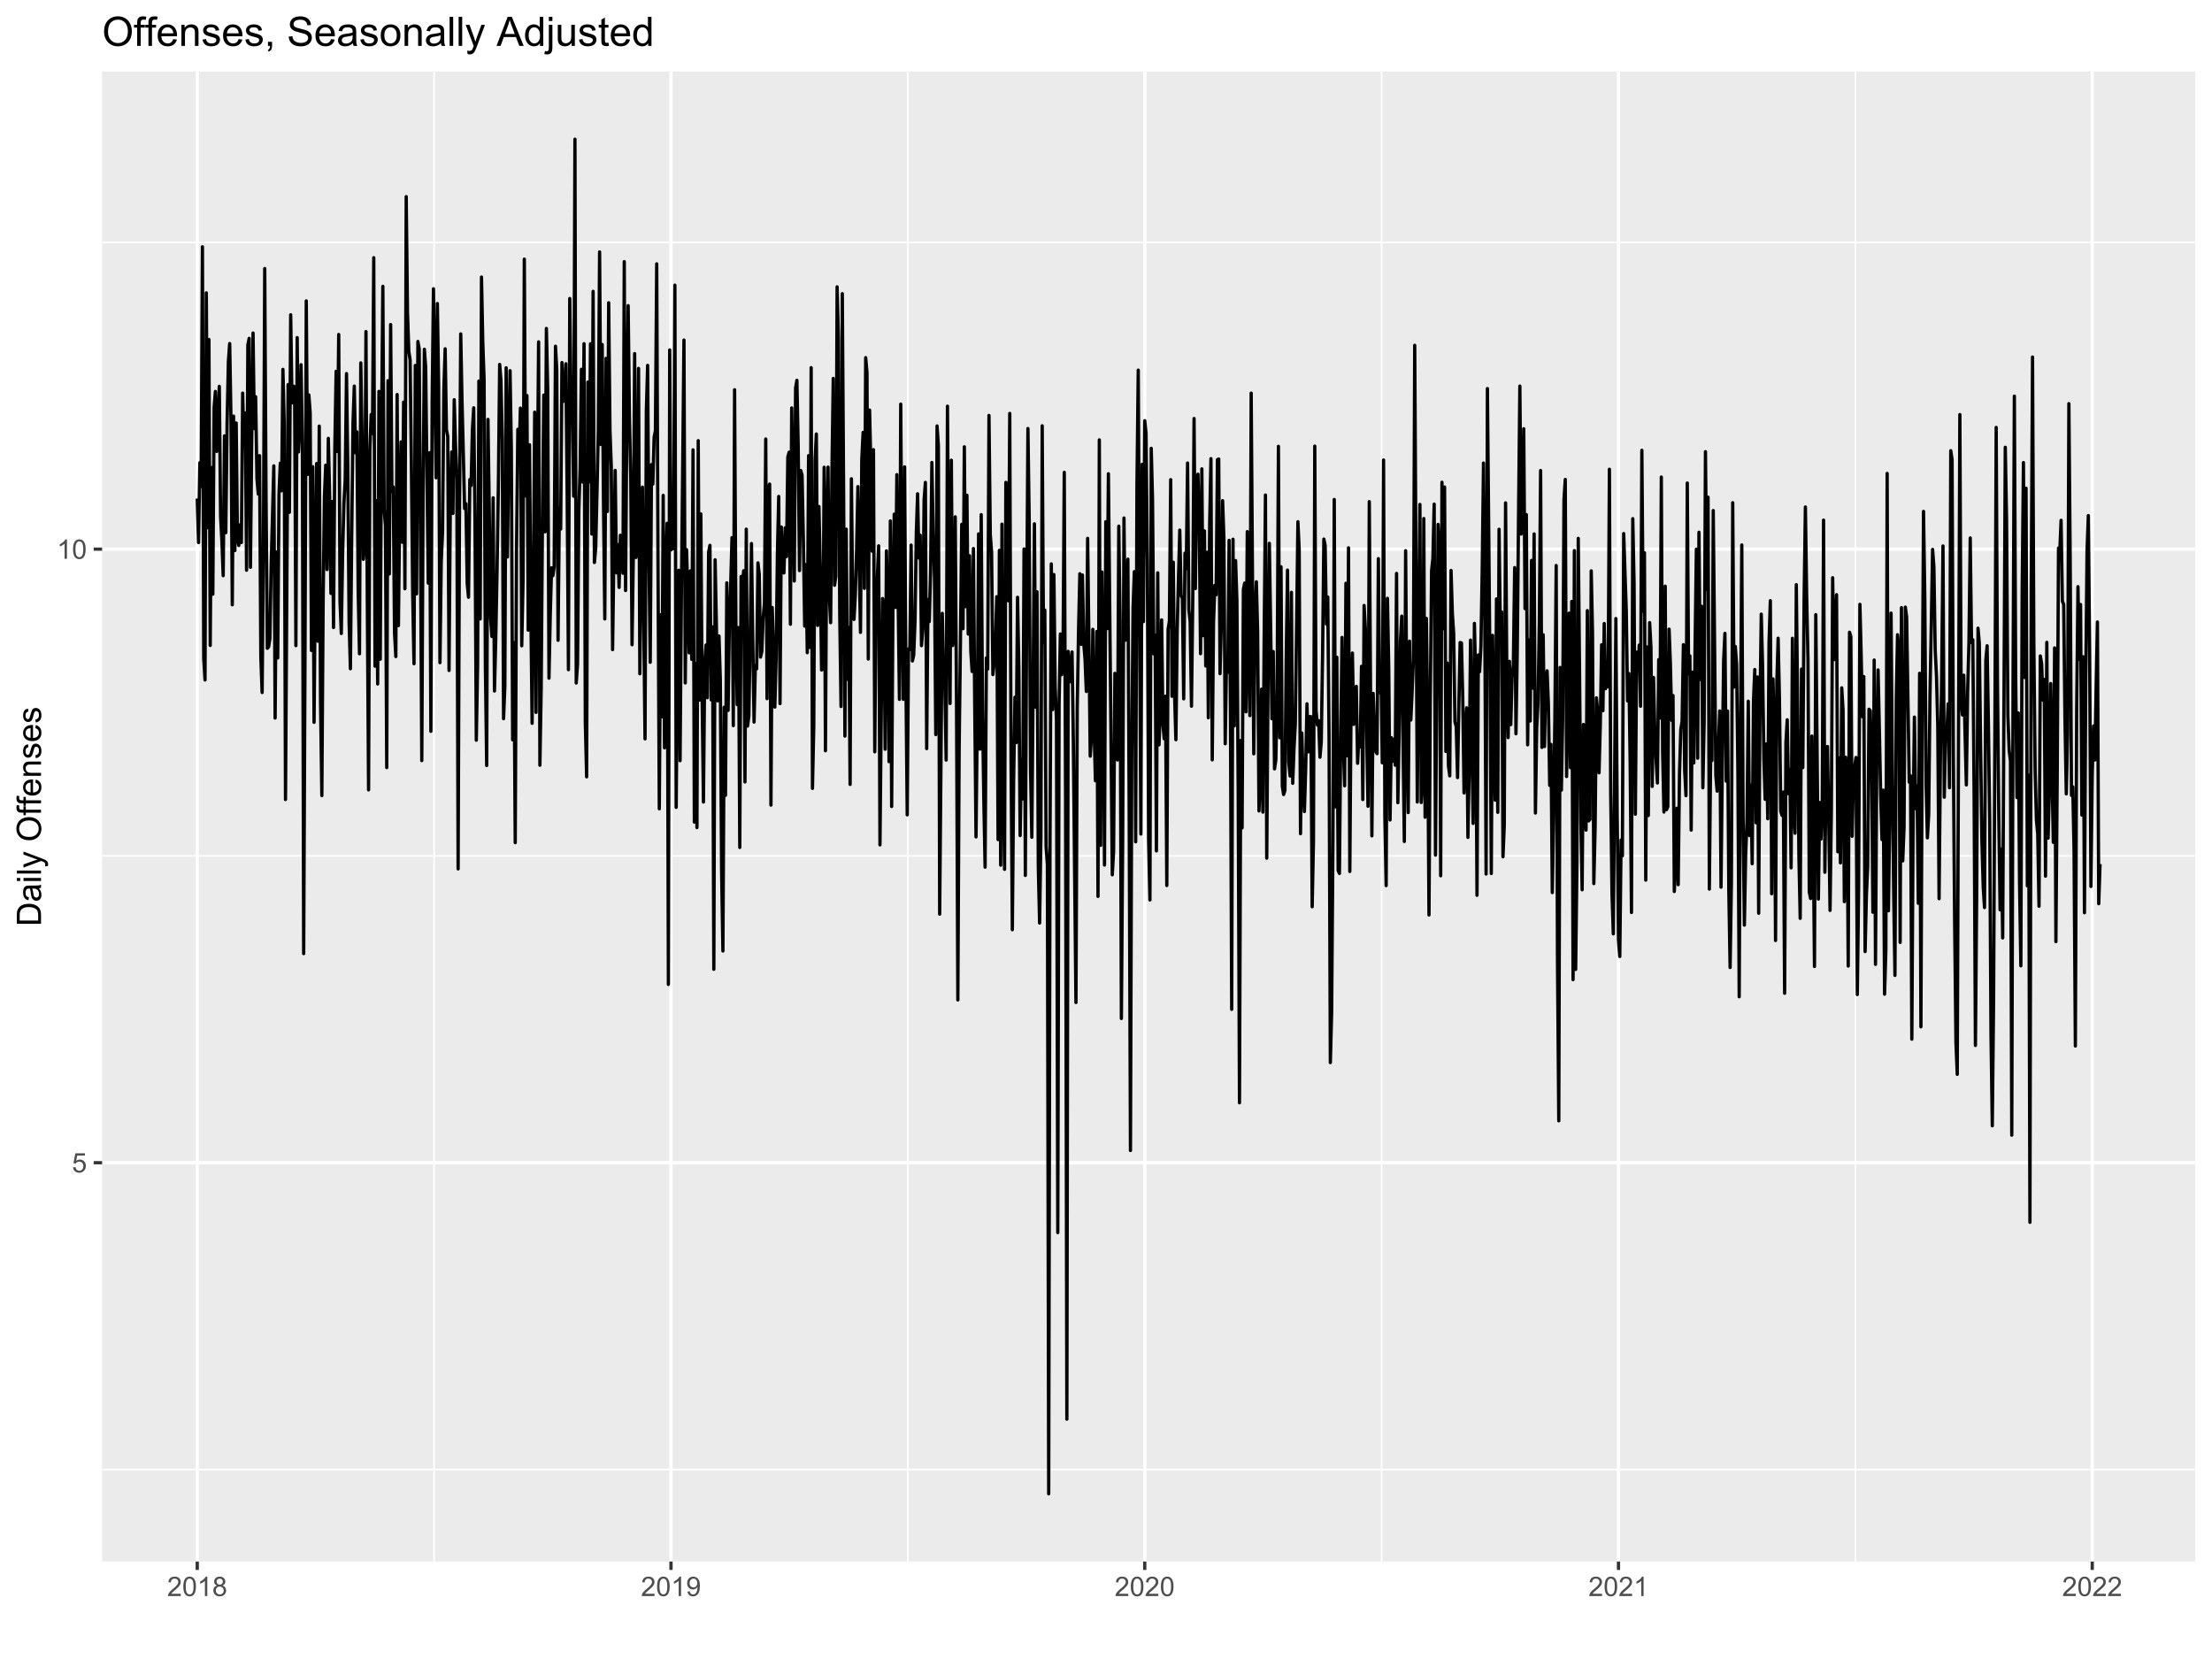 <?xml version="1.0" encoding="UTF-8"?>
<svg xmlns="http://www.w3.org/2000/svg" xmlns:xlink="http://www.w3.org/1999/xlink" width="720pt" height="540pt" viewBox="0 0 720 540" version="1.1">
<defs>
<g>
<symbol overflow="visible" id="glyph0-0">
<path style="stroke:none;" d="M 1.102 0 L 1.102 -5.5 L 5.5 -5.5 L 5.5 0 Z M 1.238 -0.137 L 5.363 -0.137 L 5.363 -5.363 L 1.238 -5.363 Z M 1.238 -0.137 "/>
</symbol>
<symbol overflow="visible" id="glyph0-1">
<path style="stroke:none;" d="M 0.367 -1.648 L 1.176 -1.719 C 1.234 -1.32 1.375 -1.023 1.594 -0.824 C 1.812 -0.625 2.078 -0.527 2.391 -0.527 C 2.762 -0.527 3.074 -0.668 3.336 -0.949 C 3.59 -1.23 3.719 -1.602 3.723 -2.066 C 3.719 -2.504 3.594 -2.852 3.348 -3.109 C 3.098 -3.363 2.773 -3.492 2.375 -3.492 C 2.125 -3.492 1.902 -3.434 1.703 -3.32 C 1.5 -3.207 1.344 -3.062 1.23 -2.883 L 0.504 -2.977 L 1.113 -6.215 L 4.246 -6.215 L 4.246 -5.473 L 1.73 -5.473 L 1.391 -3.781 C 1.766 -4.039 2.164 -4.172 2.582 -4.176 C 3.129 -4.172 3.594 -3.98 3.973 -3.605 C 4.352 -3.223 4.539 -2.734 4.543 -2.137 C 4.539 -1.562 4.375 -1.07 4.043 -0.656 C 3.637 -0.148 3.086 0.105 2.391 0.109 C 1.816 0.105 1.348 -0.051 0.984 -0.371 C 0.621 -0.691 0.414 -1.117 0.367 -1.648 Z M 0.367 -1.648 "/>
</symbol>
<symbol overflow="visible" id="glyph0-2">
<path style="stroke:none;" d="M 3.277 0 L 2.504 0 L 2.504 -4.93 C 2.316 -4.75 2.074 -4.574 1.773 -4.395 C 1.469 -4.215 1.195 -4.082 0.957 -3.996 L 0.957 -4.742 C 1.387 -4.941 1.766 -5.188 2.09 -5.48 C 2.414 -5.77 2.645 -6.051 2.781 -6.324 L 3.277 -6.324 Z M 3.277 0 "/>
</symbol>
<symbol overflow="visible" id="glyph0-3">
<path style="stroke:none;" d="M 0.367 -3.105 C 0.363 -3.848 0.438 -4.445 0.594 -4.902 C 0.742 -5.355 0.973 -5.707 1.277 -5.953 C 1.578 -6.199 1.957 -6.32 2.418 -6.324 C 2.754 -6.32 3.051 -6.254 3.309 -6.121 C 3.562 -5.984 3.773 -5.789 3.938 -5.531 C 4.102 -5.273 4.23 -4.961 4.328 -4.594 C 4.422 -4.227 4.469 -3.73 4.473 -3.105 C 4.469 -2.367 4.395 -1.77 4.242 -1.316 C 4.09 -0.859 3.863 -0.508 3.562 -0.262 C 3.258 -0.016 2.875 0.105 2.418 0.109 C 1.809 0.105 1.332 -0.109 0.988 -0.547 C 0.57 -1.066 0.363 -1.922 0.367 -3.105 Z M 1.16 -3.105 C 1.16 -2.07 1.281 -1.379 1.523 -1.039 C 1.766 -0.695 2.062 -0.527 2.418 -0.527 C 2.773 -0.527 3.074 -0.699 3.316 -1.043 C 3.559 -1.387 3.68 -2.074 3.68 -3.105 C 3.68 -4.145 3.559 -4.832 3.316 -5.172 C 3.074 -5.512 2.77 -5.684 2.41 -5.684 C 2.051 -5.684 1.77 -5.531 1.559 -5.234 C 1.293 -4.844 1.16 -4.137 1.16 -3.105 Z M 1.16 -3.105 "/>
</symbol>
<symbol overflow="visible" id="glyph0-4">
<path style="stroke:none;" d="M 4.43 -0.742 L 4.43 0 L 0.266 0 C 0.258 -0.188 0.289 -0.367 0.355 -0.539 C 0.461 -0.82 0.629 -1.098 0.863 -1.375 C 1.094 -1.648 1.434 -1.965 1.879 -2.328 C 2.562 -2.887 3.023 -3.332 3.266 -3.664 C 3.5 -3.988 3.621 -4.301 3.625 -4.594 C 3.621 -4.898 3.512 -5.156 3.297 -5.367 C 3.074 -5.578 2.789 -5.684 2.441 -5.684 C 2.066 -5.684 1.77 -5.57 1.547 -5.348 C 1.32 -5.125 1.207 -4.816 1.207 -4.422 L 0.414 -4.504 C 0.465 -5.094 0.668 -5.543 1.027 -5.855 C 1.379 -6.164 1.855 -6.32 2.457 -6.324 C 3.059 -6.32 3.539 -6.152 3.891 -5.82 C 4.242 -5.484 4.418 -5.07 4.422 -4.578 C 4.418 -4.32 4.367 -4.074 4.266 -3.832 C 4.164 -3.59 3.992 -3.332 3.754 -3.062 C 3.512 -2.793 3.113 -2.426 2.562 -1.957 C 2.094 -1.566 1.797 -1.301 1.664 -1.16 C 1.531 -1.02 1.422 -0.879 1.34 -0.742 Z M 4.43 -0.742 "/>
</symbol>
<symbol overflow="visible" id="glyph0-5">
<path style="stroke:none;" d="M 1.555 -3.418 C 1.23 -3.531 0.992 -3.699 0.84 -3.918 C 0.684 -4.133 0.609 -4.395 0.609 -4.699 C 0.609 -5.156 0.773 -5.539 1.102 -5.855 C 1.43 -6.164 1.867 -6.32 2.418 -6.324 C 2.969 -6.32 3.41 -6.16 3.746 -5.844 C 4.078 -5.523 4.246 -5.137 4.25 -4.68 C 4.246 -4.387 4.172 -4.133 4.02 -3.918 C 3.863 -3.699 3.629 -3.531 3.32 -3.418 C 3.707 -3.285 4 -3.082 4.203 -2.805 C 4.402 -2.52 4.504 -2.184 4.508 -1.801 C 4.504 -1.258 4.312 -0.805 3.934 -0.441 C 3.551 -0.074 3.051 0.105 2.434 0.109 C 1.809 0.105 1.309 -0.074 0.926 -0.441 C 0.543 -0.809 0.352 -1.27 0.355 -1.82 C 0.352 -2.23 0.457 -2.574 0.668 -2.852 C 0.875 -3.125 1.168 -3.312 1.555 -3.418 Z M 1.402 -4.727 C 1.398 -4.426 1.496 -4.184 1.688 -3.996 C 1.879 -3.805 2.129 -3.707 2.438 -3.711 C 2.734 -3.707 2.977 -3.801 3.168 -3.992 C 3.355 -4.176 3.449 -4.406 3.453 -4.684 C 3.449 -4.965 3.352 -5.203 3.16 -5.398 C 2.961 -5.586 2.719 -5.684 2.43 -5.688 C 2.129 -5.684 1.883 -5.59 1.691 -5.402 C 1.496 -5.215 1.398 -4.988 1.402 -4.727 Z M 1.152 -1.816 C 1.148 -1.598 1.199 -1.383 1.309 -1.176 C 1.41 -0.969 1.566 -0.809 1.773 -0.695 C 1.98 -0.582 2.203 -0.527 2.441 -0.527 C 2.809 -0.527 3.113 -0.645 3.355 -0.883 C 3.594 -1.121 3.715 -1.426 3.719 -1.793 C 3.715 -2.164 3.59 -2.469 3.344 -2.715 C 3.094 -2.957 2.785 -3.082 2.414 -3.082 C 2.051 -3.082 1.75 -2.961 1.512 -2.719 C 1.27 -2.477 1.148 -2.176 1.152 -1.816 Z M 1.152 -1.816 "/>
</symbol>
<symbol overflow="visible" id="glyph0-6">
<path style="stroke:none;" d="M 0.48 -1.457 L 1.227 -1.527 C 1.285 -1.172 1.406 -0.918 1.586 -0.762 C 1.762 -0.605 1.988 -0.527 2.27 -0.527 C 2.504 -0.527 2.715 -0.582 2.895 -0.691 C 3.074 -0.801 3.219 -0.945 3.336 -1.129 C 3.445 -1.309 3.543 -1.555 3.621 -1.863 C 3.699 -2.172 3.738 -2.484 3.738 -2.809 C 3.738 -2.84 3.734 -2.895 3.734 -2.965 C 3.578 -2.715 3.367 -2.512 3.102 -2.363 C 2.828 -2.207 2.539 -2.133 2.23 -2.137 C 1.707 -2.133 1.266 -2.32 0.906 -2.703 C 0.543 -3.078 0.363 -3.578 0.367 -4.199 C 0.363 -4.836 0.551 -5.348 0.93 -5.738 C 1.305 -6.125 1.777 -6.32 2.348 -6.324 C 2.754 -6.32 3.129 -6.211 3.469 -5.992 C 3.809 -5.77 4.066 -5.457 4.242 -5.051 C 4.418 -4.641 4.504 -4.047 4.508 -3.277 C 4.504 -2.469 4.418 -1.828 4.246 -1.355 C 4.07 -0.875 3.809 -0.512 3.465 -0.266 C 3.117 -0.016 2.715 0.105 2.25 0.109 C 1.758 0.105 1.355 -0.027 1.043 -0.301 C 0.73 -0.574 0.543 -0.961 0.48 -1.457 Z M 3.648 -4.238 C 3.645 -4.676 3.527 -5.027 3.293 -5.293 C 3.055 -5.551 2.77 -5.684 2.441 -5.684 C 2.094 -5.684 1.793 -5.543 1.543 -5.262 C 1.285 -4.98 1.16 -4.617 1.16 -4.172 C 1.16 -3.77 1.281 -3.441 1.523 -3.195 C 1.766 -2.941 2.062 -2.816 2.418 -2.82 C 2.773 -2.816 3.066 -2.941 3.301 -3.195 C 3.527 -3.441 3.645 -3.789 3.648 -4.238 Z M 3.648 -4.238 "/>
</symbol>
<symbol overflow="visible" id="glyph1-0">
<path style="stroke:none;" d="M 0 -1.375 L -6.875 -1.375 L -6.875 -6.875 L 0 -6.875 Z M -0.172 -1.547 L -0.172 -6.703 L -6.703 -6.703 L -6.703 -1.547 Z M -0.172 -1.547 "/>
</symbol>
<symbol overflow="visible" id="glyph1-1">
<path style="stroke:none;" d="M 0 -0.848 L -7.875 -0.848 L -7.875 -3.562 C -7.875 -4.172 -7.836 -4.637 -7.762 -4.965 C -7.656 -5.41 -7.469 -5.797 -7.195 -6.117 C -6.844 -6.531 -6.395 -6.84 -5.852 -7.051 C -5.301 -7.254 -4.676 -7.359 -3.98 -7.359 C -3.379 -7.359 -2.848 -7.289 -2.387 -7.148 C -1.922 -7.008 -1.543 -6.828 -1.242 -6.609 C -0.938 -6.391 -0.699 -6.152 -0.527 -5.895 C -0.355 -5.633 -0.223 -5.316 -0.133 -4.953 C -0.043 -4.586 0 -4.168 0 -3.691 Z M -0.93 -1.891 L -0.93 -3.57 C -0.926 -4.086 -0.973 -4.496 -1.074 -4.793 C -1.168 -5.09 -1.305 -5.324 -1.48 -5.5 C -1.727 -5.746 -2.059 -5.938 -2.477 -6.078 C -2.895 -6.211 -3.402 -6.281 -3.996 -6.285 C -4.816 -6.281 -5.449 -6.145 -5.895 -5.879 C -6.336 -5.605 -6.633 -5.277 -6.785 -4.895 C -6.891 -4.609 -6.941 -4.16 -6.945 -3.547 L -6.945 -1.891 Z M -0.93 -1.891 "/>
</symbol>
<symbol overflow="visible" id="glyph1-2">
<path style="stroke:none;" d="M -0.703 -4.445 C -0.398 -4.086 -0.184 -3.742 -0.059 -3.414 C 0.066 -3.082 0.129 -2.727 0.129 -2.348 C 0.129 -1.719 -0.023 -1.238 -0.328 -0.902 C -0.633 -0.566 -1.023 -0.398 -1.504 -0.398 C -1.781 -0.398 -2.035 -0.461 -2.27 -0.586 C -2.496 -0.711 -2.684 -0.875 -2.824 -1.086 C -2.965 -1.289 -3.07 -1.523 -3.141 -1.785 C -3.191 -1.969 -3.238 -2.254 -3.289 -2.641 C -3.375 -3.418 -3.488 -3.992 -3.621 -4.367 C -3.754 -4.367 -3.836 -4.371 -3.871 -4.371 C -4.266 -4.371 -4.543 -4.277 -4.703 -4.098 C -4.918 -3.848 -5.027 -3.48 -5.031 -2.996 C -5.027 -2.539 -4.949 -2.203 -4.793 -1.988 C -4.633 -1.77 -4.352 -1.609 -3.949 -1.508 L -4.078 -0.562 C -4.48 -0.648 -4.805 -0.789 -5.055 -0.988 C -5.301 -1.184 -5.492 -1.469 -5.629 -1.844 C -5.762 -2.215 -5.828 -2.645 -5.832 -3.137 C -5.828 -3.621 -5.773 -4.02 -5.66 -4.324 C -5.543 -4.629 -5.398 -4.852 -5.227 -4.996 C -5.055 -5.137 -4.836 -5.238 -4.57 -5.297 C -4.406 -5.328 -4.109 -5.344 -3.68 -5.344 L -2.391 -5.344 C -1.492 -5.344 -0.922 -5.363 -0.684 -5.406 C -0.445 -5.445 -0.219 -5.527 0 -5.648 L 0 -4.641 C -0.199 -4.539 -0.434 -4.473 -0.703 -4.445 Z M -2.863 -4.367 C -2.719 -4.012 -2.598 -3.488 -2.496 -2.789 C -2.438 -2.391 -2.371 -2.109 -2.301 -1.945 C -2.227 -1.781 -2.121 -1.652 -1.988 -1.562 C -1.848 -1.473 -1.695 -1.43 -1.531 -1.43 C -1.27 -1.43 -1.055 -1.527 -0.887 -1.723 C -0.711 -1.918 -0.625 -2.203 -0.629 -2.578 C -0.625 -2.949 -0.707 -3.277 -0.871 -3.57 C -1.031 -3.859 -1.254 -4.074 -1.543 -4.211 C -1.754 -4.312 -2.078 -4.363 -2.508 -4.367 Z M -2.863 -4.367 "/>
</symbol>
<symbol overflow="visible" id="glyph1-3">
<path style="stroke:none;" d="M -6.762 -0.73 L -7.875 -0.73 L -7.875 -1.699 L -6.762 -1.699 Z M 0 -0.73 L -5.703 -0.73 L -5.703 -1.699 L 0 -1.695 Z M 0 -0.73 "/>
</symbol>
<symbol overflow="visible" id="glyph1-4">
<path style="stroke:none;" d="M 0 -0.703 L -7.875 -0.703 L -7.875 -1.672 L 0 -1.672 Z M 0 -0.703 "/>
</symbol>
<symbol overflow="visible" id="glyph1-5">
<path style="stroke:none;" d="M 2.195 -0.684 L 1.289 -0.574 C 1.344 -0.785 1.371 -0.969 1.375 -1.129 C 1.371 -1.34 1.336 -1.512 1.266 -1.641 C 1.195 -1.77 1.094 -1.875 0.969 -1.961 C 0.867 -2.02 0.629 -2.117 0.246 -2.258 C 0.191 -2.27 0.113 -2.301 0.012 -2.344 L -5.703 -0.176 L -5.703 -1.219 L -2.402 -2.406 C -1.98 -2.559 -1.539 -2.695 -1.078 -2.82 C -1.523 -2.926 -1.957 -3.059 -2.379 -3.219 L -5.703 -4.438 L -5.703 -5.402 L 0.098 -3.234 C 0.719 -3 1.148 -2.816 1.391 -2.691 C 1.707 -2.516 1.941 -2.32 2.094 -2.098 C 2.238 -1.875 2.312 -1.609 2.316 -1.305 C 2.312 -1.117 2.273 -0.91 2.195 -0.684 Z M 2.195 -0.684 "/>
</symbol>
<symbol overflow="visible" id="glyph1-6">
<path style="stroke:none;" d=""/>
</symbol>
<symbol overflow="visible" id="glyph1-7">
<path style="stroke:none;" d="M -3.836 -0.531 C -5.141 -0.527 -6.164 -0.879 -6.906 -1.582 C -7.645 -2.285 -8.016 -3.191 -8.016 -4.301 C -8.016 -5.027 -7.84 -5.684 -7.492 -6.27 C -7.145 -6.852 -6.66 -7.293 -6.039 -7.602 C -5.418 -7.906 -4.715 -8.062 -3.926 -8.062 C -3.125 -8.062 -2.41 -7.898 -1.781 -7.578 C -1.148 -7.25 -0.672 -6.793 -0.352 -6.207 C -0.031 -5.613 0.129 -4.977 0.133 -4.297 C 0.129 -3.551 -0.047 -2.891 -0.402 -2.309 C -0.758 -1.723 -1.246 -1.277 -1.867 -0.98 C -2.484 -0.676 -3.141 -0.527 -3.836 -0.531 Z M -3.82 -1.605 C -2.867 -1.605 -2.117 -1.859 -1.574 -2.371 C -1.027 -2.879 -0.754 -3.52 -0.758 -4.293 C -0.754 -5.074 -1.031 -5.719 -1.582 -6.227 C -2.133 -6.73 -2.914 -6.984 -3.93 -6.988 C -4.57 -6.984 -5.129 -6.875 -5.609 -6.66 C -6.086 -6.441 -6.457 -6.125 -6.723 -5.711 C -6.98 -5.293 -7.113 -4.824 -7.117 -4.309 C -7.113 -3.566 -6.859 -2.934 -6.355 -2.402 C -5.848 -1.871 -5.004 -1.605 -3.82 -1.605 Z M -3.82 -1.605 "/>
</symbol>
<symbol overflow="visible" id="glyph1-8">
<path style="stroke:none;" d="M 0 -0.957 L -4.953 -0.957 L -4.953 -0.102 L -5.703 -0.102 L -5.703 -0.957 L -6.312 -0.957 C -6.691 -0.953 -6.977 -0.988 -7.164 -1.059 C -7.41 -1.148 -7.613 -1.312 -7.773 -1.551 C -7.926 -1.781 -8.004 -2.109 -8.008 -2.535 C -8.004 -2.805 -7.973 -3.105 -7.91 -3.438 L -7.07 -3.293 C -7.102 -3.09 -7.117 -2.898 -7.121 -2.723 C -7.117 -2.426 -7.055 -2.219 -6.934 -2.098 C -6.805 -1.977 -6.57 -1.914 -6.23 -1.918 L -5.703 -1.918 L -5.703 -3.031 L -4.953 -3.031 L -4.953 -1.918 L 0 -1.918 Z M 0 -0.957 "/>
</symbol>
<symbol overflow="visible" id="glyph1-9">
<path style="stroke:none;" d="M -1.836 -4.629 L -1.715 -5.629 C -1.125 -5.469 -0.672 -5.176 -0.352 -4.75 C -0.031 -4.324 0.129 -3.781 0.129 -3.121 C 0.129 -2.281 -0.125 -1.617 -0.641 -1.133 C -1.152 -0.641 -1.875 -0.398 -2.805 -0.402 C -3.762 -0.398 -4.504 -0.645 -5.035 -1.145 C -5.562 -1.637 -5.828 -2.277 -5.832 -3.066 C -5.828 -3.824 -5.57 -4.449 -5.051 -4.934 C -4.531 -5.418 -3.801 -5.66 -2.863 -5.66 C -2.805 -5.66 -2.719 -5.656 -2.605 -5.656 L -2.605 -1.402 C -1.977 -1.434 -1.496 -1.613 -1.164 -1.934 C -0.828 -2.25 -0.66 -2.645 -0.664 -3.125 C -0.66 -3.477 -0.754 -3.781 -0.941 -4.031 C -1.125 -4.281 -1.422 -4.48 -1.836 -4.629 Z M -3.398 -1.457 L -3.398 -4.641 C -3.879 -4.598 -4.238 -4.473 -4.48 -4.273 C -4.852 -3.961 -5.039 -3.562 -5.039 -3.078 C -5.039 -2.629 -4.891 -2.258 -4.594 -1.957 C -4.297 -1.652 -3.898 -1.484 -3.398 -1.457 Z M -3.398 -1.457 "/>
</symbol>
<symbol overflow="visible" id="glyph1-10">
<path style="stroke:none;" d="M 0 -0.727 L -5.703 -0.727 L -5.703 -1.594 L -4.895 -1.594 C -5.516 -2.012 -5.828 -2.617 -5.832 -3.41 C -5.828 -3.754 -5.766 -4.066 -5.645 -4.355 C -5.52 -4.641 -5.359 -4.859 -5.16 -5.004 C -4.957 -5.145 -4.719 -5.242 -4.445 -5.305 C -4.266 -5.336 -3.953 -5.355 -3.508 -5.359 L 0 -5.359 L 0 -4.395 L -3.469 -4.395 C -3.863 -4.395 -4.156 -4.355 -4.352 -4.281 C -4.543 -4.203 -4.699 -4.07 -4.82 -3.879 C -4.934 -3.688 -4.992 -3.461 -4.996 -3.207 C -4.992 -2.793 -4.859 -2.438 -4.602 -2.141 C -4.336 -1.836 -3.844 -1.688 -3.117 -1.691 L 0 -1.691 Z M 0 -0.727 "/>
</symbol>
<symbol overflow="visible" id="glyph1-11">
<path style="stroke:none;" d="M -1.703 -0.34 L -1.852 -1.293 C -1.469 -1.344 -1.172 -1.492 -0.969 -1.742 C -0.762 -1.984 -0.66 -2.328 -0.664 -2.773 C -0.66 -3.211 -0.75 -3.539 -0.934 -3.758 C -1.113 -3.969 -1.328 -4.078 -1.574 -4.082 C -1.789 -4.078 -1.961 -3.984 -2.09 -3.797 C -2.172 -3.664 -2.281 -3.332 -2.418 -2.809 C -2.594 -2.098 -2.75 -1.609 -2.883 -1.336 C -3.012 -1.062 -3.191 -0.852 -3.422 -0.711 C -3.652 -0.566 -3.906 -0.496 -4.188 -0.5 C -4.441 -0.496 -4.676 -0.555 -4.895 -0.672 C -5.105 -0.785 -5.289 -0.945 -5.438 -1.148 C -5.547 -1.297 -5.637 -1.5 -5.715 -1.762 C -5.789 -2.02 -5.828 -2.301 -5.832 -2.602 C -5.828 -3.047 -5.766 -3.438 -5.637 -3.777 C -5.508 -4.113 -5.332 -4.363 -5.113 -4.527 C -4.891 -4.688 -4.598 -4.797 -4.234 -4.859 L -4.102 -3.914 C -4.395 -3.871 -4.621 -3.746 -4.789 -3.543 C -4.953 -3.336 -5.039 -3.043 -5.039 -2.668 C -5.039 -2.223 -4.965 -1.906 -4.816 -1.719 C -4.668 -1.523 -4.496 -1.43 -4.301 -1.434 C -4.176 -1.43 -4.062 -1.469 -3.965 -1.551 C -3.859 -1.629 -3.773 -1.754 -3.707 -1.922 C -3.668 -2.016 -3.586 -2.301 -3.461 -2.777 C -3.273 -3.461 -3.121 -3.938 -3.008 -4.207 C -2.891 -4.477 -2.723 -4.688 -2.5 -4.844 C -2.277 -4.996 -2.004 -5.074 -1.676 -5.074 C -1.352 -5.074 -1.047 -4.98 -0.766 -4.793 C -0.48 -4.605 -0.262 -4.332 -0.105 -3.98 C 0.051 -3.621 0.129 -3.223 0.129 -2.777 C 0.129 -2.035 -0.023 -1.469 -0.332 -1.082 C -0.641 -0.691 -1.098 -0.445 -1.703 -0.34 Z M -1.703 -0.34 "/>
</symbol>
<symbol overflow="visible" id="glyph2-0">
<path style="stroke:none;" d="M 1.648 0 L 1.648 -8.25 L 8.25 -8.25 L 8.25 0 Z M 1.855 -0.207 L 8.043 -0.207 L 8.043 -8.043 L 1.855 -8.043 Z M 1.855 -0.207 "/>
</symbol>
<symbol overflow="visible" id="glyph2-1">
<path style="stroke:none;" d="M 0.637 -4.602 C 0.633 -6.164 1.055 -7.395 1.898 -8.285 C 2.742 -9.172 3.828 -9.613 5.164 -9.617 C 6.031 -9.613 6.816 -9.406 7.52 -8.992 C 8.215 -8.574 8.75 -7.992 9.121 -7.246 C 9.488 -6.5 9.672 -5.656 9.676 -4.711 C 9.672 -3.75 9.48 -2.891 9.094 -2.137 C 8.707 -1.379 8.156 -0.809 7.449 -0.422 C 6.738 -0.035 5.977 0.156 5.156 0.16 C 4.266 0.156 3.469 -0.055 2.77 -0.484 C 2.07 -0.91 1.539 -1.496 1.18 -2.242 C 0.812 -2.984 0.633 -3.77 0.637 -4.602 Z M 1.926 -4.582 C 1.922 -3.441 2.227 -2.543 2.844 -1.891 C 3.453 -1.234 4.223 -0.906 5.148 -0.91 C 6.09 -0.906 6.863 -1.238 7.473 -1.902 C 8.078 -2.562 8.383 -3.5 8.387 -4.719 C 8.383 -5.484 8.254 -6.156 7.996 -6.73 C 7.734 -7.305 7.355 -7.75 6.855 -8.066 C 6.355 -8.379 5.793 -8.535 5.168 -8.539 C 4.281 -8.535 3.52 -8.23 2.883 -7.625 C 2.242 -7.016 1.922 -6.004 1.926 -4.582 Z M 1.926 -4.582 "/>
</symbol>
<symbol overflow="visible" id="glyph2-2">
<path style="stroke:none;" d="M 1.148 0 L 1.148 -5.941 L 0.121 -5.941 L 0.121 -6.844 L 1.148 -6.844 L 1.148 -7.574 C 1.148 -8.031 1.188 -8.371 1.27 -8.598 C 1.379 -8.895 1.574 -9.141 1.859 -9.328 C 2.137 -9.516 2.531 -9.609 3.043 -9.609 C 3.363 -9.609 3.727 -9.57 4.125 -9.492 L 3.949 -8.48 C 3.707 -8.52 3.48 -8.543 3.27 -8.547 C 2.914 -8.543 2.664 -8.469 2.52 -8.32 C 2.371 -8.168 2.297 -7.887 2.301 -7.477 L 2.301 -6.844 L 3.637 -6.844 L 3.637 -5.941 L 2.301 -5.941 L 2.301 0 Z M 1.148 0 "/>
</symbol>
<symbol overflow="visible" id="glyph2-3">
<path style="stroke:none;" d="M 5.555 -2.203 L 6.754 -2.055 C 6.562 -1.352 6.211 -0.809 5.703 -0.422 C 5.188 -0.039 4.535 0.152 3.746 0.156 C 2.738 0.152 1.945 -0.152 1.363 -0.77 C 0.773 -1.383 0.48 -2.25 0.484 -3.363 C 0.48 -4.516 0.777 -5.41 1.371 -6.047 C 1.965 -6.68 2.734 -6.996 3.68 -7 C 4.594 -6.996 5.34 -6.684 5.922 -6.062 C 6.5 -5.438 6.789 -4.562 6.793 -3.434 C 6.789 -3.363 6.789 -3.258 6.785 -3.125 L 1.684 -3.125 C 1.723 -2.371 1.938 -1.797 2.32 -1.398 C 2.703 -0.996 3.18 -0.797 3.75 -0.801 C 4.176 -0.797 4.539 -0.906 4.84 -1.133 C 5.141 -1.352 5.379 -1.711 5.555 -2.203 Z M 1.746 -4.078 L 5.57 -4.078 C 5.516 -4.656 5.367 -5.086 5.129 -5.375 C 4.758 -5.82 4.281 -6.047 3.691 -6.047 C 3.16 -6.047 2.711 -5.867 2.348 -5.512 C 1.984 -5.152 1.785 -4.676 1.746 -4.078 Z M 1.746 -4.078 "/>
</symbol>
<symbol overflow="visible" id="glyph2-4">
<path style="stroke:none;" d="M 0.871 0 L 0.871 -6.844 L 1.914 -6.844 L 1.914 -5.871 C 2.414 -6.621 3.141 -6.996 4.094 -7 C 4.504 -6.996 4.883 -6.922 5.23 -6.777 C 5.574 -6.625 5.832 -6.43 6.008 -6.191 C 6.176 -5.949 6.297 -5.664 6.367 -5.336 C 6.41 -5.121 6.434 -4.746 6.434 -4.207 L 6.434 0 L 5.273 0 L 5.273 -4.164 C 5.273 -4.633 5.227 -4.984 5.137 -5.223 C 5.043 -5.453 4.883 -5.641 4.656 -5.781 C 4.426 -5.918 4.156 -5.988 3.848 -5.992 C 3.352 -5.988 2.926 -5.832 2.566 -5.523 C 2.207 -5.207 2.027 -4.613 2.031 -3.738 L 2.031 0 Z M 0.871 0 "/>
</symbol>
<symbol overflow="visible" id="glyph2-5">
<path style="stroke:none;" d="M 0.406 -2.043 L 1.555 -2.223 C 1.613 -1.762 1.793 -1.41 2.09 -1.168 C 2.383 -0.918 2.793 -0.797 3.324 -0.801 C 3.855 -0.797 4.254 -0.906 4.512 -1.125 C 4.77 -1.34 4.898 -1.594 4.898 -1.887 C 4.898 -2.148 4.785 -2.355 4.559 -2.508 C 4.398 -2.609 4 -2.738 3.371 -2.898 C 2.516 -3.113 1.926 -3.301 1.602 -3.457 C 1.27 -3.613 1.02 -3.828 0.852 -4.105 C 0.68 -4.383 0.598 -4.691 0.598 -5.027 C 0.598 -5.332 0.668 -5.613 0.809 -5.875 C 0.949 -6.133 1.137 -6.348 1.379 -6.523 C 1.555 -6.652 1.801 -6.766 2.117 -6.859 C 2.426 -6.949 2.762 -6.996 3.121 -7 C 3.656 -6.996 4.129 -6.918 4.535 -6.766 C 4.941 -6.609 5.238 -6.398 5.434 -6.137 C 5.621 -5.871 5.754 -5.52 5.832 -5.078 L 4.699 -4.926 C 4.645 -5.273 4.492 -5.547 4.25 -5.75 C 4 -5.945 3.652 -6.047 3.203 -6.047 C 2.668 -6.047 2.289 -5.957 2.062 -5.781 C 1.836 -5.602 1.723 -5.395 1.723 -5.164 C 1.723 -5.008 1.77 -4.875 1.863 -4.758 C 1.957 -4.633 2.105 -4.527 2.309 -4.445 C 2.422 -4.402 2.762 -4.305 3.332 -4.152 C 4.148 -3.93 4.719 -3.75 5.047 -3.609 C 5.367 -3.469 5.625 -3.266 5.812 -3.004 C 5.996 -2.734 6.086 -2.402 6.09 -2.012 C 6.086 -1.621 5.973 -1.258 5.75 -0.918 C 5.523 -0.574 5.199 -0.309 4.773 -0.125 C 4.348 0.062 3.867 0.152 3.332 0.156 C 2.441 0.152 1.762 -0.031 1.297 -0.398 C 0.828 -0.766 0.531 -1.312 0.406 -2.043 Z M 0.406 -2.043 "/>
</symbol>
<symbol overflow="visible" id="glyph2-6">
<path style="stroke:none;" d="M 1.172 0 L 1.172 -1.32 L 2.496 -1.32 L 2.496 0 C 2.496 0.484 2.41 0.875 2.238 1.176 C 2.066 1.473 1.793 1.703 1.418 1.867 L 1.094 1.371 C 1.34 1.262 1.52 1.102 1.637 0.898 C 1.75 0.688 1.816 0.391 1.832 0 Z M 1.172 0 "/>
</symbol>
<symbol overflow="visible" id="glyph2-7">
<path style="stroke:none;" d=""/>
</symbol>
<symbol overflow="visible" id="glyph2-8">
<path style="stroke:none;" d="M 0.594 -3.035 L 1.773 -3.141 C 1.824 -2.664 1.953 -2.273 2.16 -1.973 C 2.363 -1.668 2.68 -1.422 3.113 -1.238 C 3.539 -1.051 4.023 -0.961 4.562 -0.961 C 5.035 -0.961 5.457 -1.031 5.824 -1.172 C 6.191 -1.312 6.461 -1.504 6.641 -1.754 C 6.816 -1.996 6.906 -2.27 6.91 -2.566 C 6.906 -2.863 6.82 -3.121 6.652 -3.34 C 6.477 -3.559 6.195 -3.742 5.801 -3.898 C 5.547 -3.992 4.984 -4.148 4.117 -4.359 C 3.246 -4.566 2.637 -4.762 2.293 -4.949 C 1.84 -5.184 1.504 -5.477 1.285 -5.828 C 1.059 -6.176 0.949 -6.57 0.953 -7.008 C 0.949 -7.484 1.086 -7.93 1.359 -8.344 C 1.629 -8.758 2.023 -9.07 2.543 -9.285 C 3.062 -9.5 3.641 -9.609 4.281 -9.609 C 4.98 -9.609 5.598 -9.496 6.133 -9.27 C 6.664 -9.043 7.074 -8.711 7.363 -8.273 C 7.648 -7.836 7.805 -7.34 7.832 -6.785 L 6.633 -6.695 C 6.566 -7.293 6.348 -7.746 5.977 -8.051 C 5.605 -8.355 5.055 -8.508 4.332 -8.508 C 3.57 -8.508 3.02 -8.367 2.676 -8.09 C 2.328 -7.812 2.156 -7.48 2.16 -7.09 C 2.156 -6.75 2.277 -6.469 2.527 -6.25 C 2.762 -6.027 3.391 -5.805 4.41 -5.578 C 5.426 -5.348 6.125 -5.145 6.504 -4.977 C 7.051 -4.719 7.453 -4.398 7.719 -4.012 C 7.977 -3.621 8.109 -3.172 8.113 -2.668 C 8.109 -2.16 7.965 -1.688 7.68 -1.246 C 7.391 -0.797 6.977 -0.449 6.441 -0.207 C 5.898 0.039 5.293 0.156 4.621 0.16 C 3.766 0.156 3.051 0.035 2.473 -0.211 C 1.895 -0.461 1.438 -0.836 1.109 -1.336 C 0.777 -1.836 0.605 -2.402 0.594 -3.035 Z M 0.594 -3.035 "/>
</symbol>
<symbol overflow="visible" id="glyph2-9">
<path style="stroke:none;" d="M 5.336 -0.844 C 4.902 -0.477 4.488 -0.219 4.094 -0.07 C 3.695 0.078 3.27 0.152 2.816 0.156 C 2.062 0.152 1.484 -0.027 1.082 -0.395 C 0.676 -0.762 0.473 -1.234 0.477 -1.805 C 0.473 -2.141 0.551 -2.445 0.703 -2.723 C 0.855 -3 1.055 -3.223 1.305 -3.391 C 1.551 -3.555 1.828 -3.68 2.141 -3.77 C 2.363 -3.824 2.707 -3.883 3.172 -3.945 C 4.105 -4.055 4.797 -4.188 5.238 -4.344 C 5.242 -4.5 5.242 -4.602 5.246 -4.648 C 5.242 -5.117 5.133 -5.449 4.918 -5.645 C 4.617 -5.902 4.18 -6.035 3.598 -6.039 C 3.051 -6.035 2.645 -5.938 2.387 -5.75 C 2.125 -5.555 1.934 -5.219 1.812 -4.738 L 0.676 -4.891 C 0.777 -5.375 0.949 -5.766 1.184 -6.066 C 1.418 -6.363 1.758 -6.594 2.211 -6.758 C 2.656 -6.914 3.176 -6.996 3.766 -7 C 4.348 -6.996 4.82 -6.926 5.188 -6.793 C 5.547 -6.652 5.816 -6.48 5.992 -6.273 C 6.16 -6.062 6.281 -5.801 6.355 -5.484 C 6.391 -5.285 6.41 -4.926 6.414 -4.414 L 6.414 -2.867 C 6.41 -1.785 6.434 -1.105 6.488 -0.82 C 6.535 -0.535 6.633 -0.262 6.781 0 L 5.57 0 C 5.445 -0.238 5.367 -0.52 5.336 -0.844 Z M 5.238 -3.434 C 4.816 -3.262 4.184 -3.113 3.344 -2.996 C 2.863 -2.926 2.527 -2.852 2.332 -2.766 C 2.133 -2.68 1.98 -2.551 1.875 -2.387 C 1.766 -2.219 1.711 -2.035 1.715 -1.836 C 1.711 -1.523 1.828 -1.266 2.066 -1.062 C 2.297 -0.852 2.641 -0.75 3.094 -0.754 C 3.539 -0.75 3.934 -0.848 4.285 -1.047 C 4.629 -1.238 4.887 -1.508 5.055 -1.852 C 5.176 -2.109 5.238 -2.496 5.238 -3.012 Z M 5.238 -3.434 "/>
</symbol>
<symbol overflow="visible" id="glyph2-10">
<path style="stroke:none;" d="M 0.438 -3.422 C 0.434 -4.688 0.785 -5.625 1.496 -6.238 C 2.082 -6.742 2.801 -6.996 3.648 -7 C 4.586 -6.996 5.355 -6.688 5.953 -6.074 C 6.551 -5.453 6.848 -4.602 6.852 -3.52 C 6.848 -2.637 6.715 -1.945 6.453 -1.441 C 6.188 -0.934 5.805 -0.539 5.301 -0.262 C 4.793 0.016 4.242 0.152 3.648 0.156 C 2.688 0.152 1.914 -0.152 1.324 -0.766 C 0.73 -1.379 0.434 -2.266 0.438 -3.422 Z M 1.629 -3.422 C 1.629 -2.547 1.82 -1.891 2.203 -1.453 C 2.586 -1.016 3.066 -0.797 3.648 -0.801 C 4.223 -0.797 4.703 -1.016 5.086 -1.457 C 5.469 -1.891 5.66 -2.559 5.66 -3.461 C 5.66 -4.305 5.465 -4.945 5.082 -5.383 C 4.691 -5.816 4.215 -6.035 3.648 -6.039 C 3.066 -6.035 2.586 -5.816 2.203 -5.387 C 1.82 -4.949 1.629 -4.297 1.629 -3.422 Z M 1.629 -3.422 "/>
</symbol>
<symbol overflow="visible" id="glyph2-11">
<path style="stroke:none;" d="M 0.844 0 L 0.844 -9.449 L 2.004 -9.449 L 2.004 0 Z M 0.844 0 "/>
</symbol>
<symbol overflow="visible" id="glyph2-12">
<path style="stroke:none;" d="M 0.82 2.637 L 0.691 1.547 C 0.941 1.613 1.16 1.645 1.352 1.648 C 1.609 1.645 1.816 1.602 1.973 1.52 C 2.125 1.43 2.25 1.312 2.352 1.16 C 2.422 1.043 2.543 0.754 2.707 0.297 C 2.727 0.23 2.758 0.137 2.809 0.012 L 0.211 -6.844 L 1.465 -6.844 L 2.887 -2.883 C 3.07 -2.375 3.234 -1.844 3.383 -1.297 C 3.512 -1.824 3.672 -2.344 3.859 -2.855 L 5.324 -6.844 L 6.484 -6.844 L 3.879 0.117 C 3.598 0.867 3.379 1.383 3.23 1.668 C 3.02 2.047 2.785 2.328 2.52 2.508 C 2.254 2.688 1.934 2.777 1.566 2.777 C 1.34 2.777 1.094 2.73 0.82 2.637 Z M 0.82 2.637 "/>
</symbol>
<symbol overflow="visible" id="glyph2-13">
<path style="stroke:none;" d="M -0.02 0 L 3.609 -9.449 L 4.957 -9.449 L 8.824 0 L 7.398 0 L 6.297 -2.863 L 2.348 -2.863 L 1.309 0 Z M 2.707 -3.879 L 5.91 -3.879 L 4.926 -6.496 C 4.621 -7.289 4.398 -7.941 4.254 -8.457 C 4.133 -7.848 3.961 -7.246 3.746 -6.652 Z M 2.707 -3.879 "/>
</symbol>
<symbol overflow="visible" id="glyph2-14">
<path style="stroke:none;" d="M 5.312 0 L 5.312 -0.863 C 4.875 -0.184 4.238 0.152 3.398 0.156 C 2.852 0.152 2.348 0.004 1.891 -0.293 C 1.434 -0.594 1.078 -1.012 0.828 -1.555 C 0.574 -2.094 0.449 -2.715 0.453 -3.414 C 0.449 -4.098 0.562 -4.719 0.793 -5.273 C 1.016 -5.828 1.359 -6.254 1.816 -6.555 C 2.27 -6.848 2.777 -6.996 3.344 -7 C 3.754 -6.996 4.121 -6.91 4.445 -6.738 C 4.766 -6.562 5.027 -6.336 5.234 -6.059 L 5.234 -9.449 L 6.387 -9.449 L 6.387 0 Z M 1.645 -3.414 C 1.641 -2.535 1.824 -1.879 2.199 -1.449 C 2.566 -1.012 3.004 -0.797 3.508 -0.801 C 4.012 -0.797 4.441 -1.004 4.797 -1.422 C 5.152 -1.832 5.332 -2.465 5.332 -3.32 C 5.332 -4.254 5.148 -4.941 4.789 -5.379 C 4.422 -5.816 3.977 -6.035 3.453 -6.039 C 2.934 -6.035 2.504 -5.824 2.16 -5.406 C 1.812 -4.984 1.641 -4.32 1.645 -3.414 Z M 1.645 -3.414 "/>
</symbol>
<symbol overflow="visible" id="glyph2-15">
<path style="stroke:none;" d="M 0.863 -8.102 L 0.863 -9.449 L 2.023 -9.449 L 2.023 -8.102 Z M -0.605 2.656 L -0.387 1.668 C -0.152 1.727 0.027 1.758 0.16 1.758 C 0.395 1.758 0.57 1.68 0.688 1.523 C 0.801 1.367 0.859 0.973 0.863 0.348 L 0.863 -6.844 L 2.023 -6.844 L 2.023 0.375 C 2.02 1.215 1.91 1.801 1.695 2.133 C 1.414 2.562 0.953 2.777 0.305 2.777 C -0.008 2.777 -0.309 2.734 -0.605 2.656 Z M -0.605 2.656 "/>
</symbol>
<symbol overflow="visible" id="glyph2-16">
<path style="stroke:none;" d="M 5.355 0 L 5.355 -1.004 C 4.824 -0.23 4.098 0.152 3.184 0.156 C 2.777 0.152 2.402 0.078 2.051 -0.074 C 1.699 -0.227 1.438 -0.422 1.273 -0.66 C 1.102 -0.891 0.984 -1.176 0.914 -1.52 C 0.867 -1.746 0.844 -2.109 0.844 -2.605 L 0.844 -6.844 L 2.004 -6.844 L 2.004 -3.047 C 2.004 -2.441 2.027 -2.031 2.074 -1.824 C 2.145 -1.516 2.297 -1.277 2.539 -1.105 C 2.773 -0.93 3.066 -0.844 3.414 -0.844 C 3.762 -0.844 4.09 -0.93 4.395 -1.109 C 4.699 -1.285 4.914 -1.531 5.043 -1.84 C 5.168 -2.145 5.23 -2.59 5.234 -3.176 L 5.234 -6.844 L 6.395 -6.844 L 6.395 0 Z M 5.355 0 "/>
</symbol>
<symbol overflow="visible" id="glyph2-17">
<path style="stroke:none;" d="M 3.402 -1.039 L 3.57 -0.012 C 3.242 0.055 2.953 0.086 2.695 0.09 C 2.273 0.086 1.945 0.023 1.715 -0.109 C 1.48 -0.238 1.316 -0.414 1.223 -0.633 C 1.125 -0.852 1.078 -1.309 1.082 -2.004 L 1.082 -5.941 L 0.23 -5.941 L 0.23 -6.844 L 1.082 -6.844 L 1.082 -8.539 L 2.238 -9.234 L 2.238 -6.844 L 3.402 -6.844 L 3.402 -5.941 L 2.238 -5.941 L 2.238 -1.941 C 2.238 -1.605 2.258 -1.395 2.297 -1.301 C 2.336 -1.207 2.402 -1.129 2.496 -1.074 C 2.59 -1.016 2.723 -0.988 2.895 -0.992 C 3.02 -0.988 3.188 -1.004 3.402 -1.039 Z M 3.402 -1.039 "/>
</symbol>
</g>
<clipPath id="clip1">
  <path d="M 33.234 23.27 L 714.523 23.27 L 714.523 508.277 L 33.234 508.277 Z M 33.234 23.27 "/>
</clipPath>
<clipPath id="clip2">
  <path d="M 33.234 478 L 714.523 478 L 714.523 479 L 33.234 479 Z M 33.234 478 "/>
</clipPath>
<clipPath id="clip3">
  <path d="M 33.234 278 L 714.523 278 L 714.523 279 L 33.234 279 Z M 33.234 278 "/>
</clipPath>
<clipPath id="clip4">
  <path d="M 33.234 78 L 714.523 78 L 714.523 80 L 33.234 80 Z M 33.234 78 "/>
</clipPath>
<clipPath id="clip5">
  <path d="M 141 23.27 L 142 23.27 L 142 508.277 L 141 508.277 Z M 141 23.27 "/>
</clipPath>
<clipPath id="clip6">
  <path d="M 295 23.27 L 296 23.27 L 296 508.277 L 295 508.277 Z M 295 23.27 "/>
</clipPath>
<clipPath id="clip7">
  <path d="M 449 23.27 L 450 23.27 L 450 508.277 L 449 508.277 Z M 449 23.27 "/>
</clipPath>
<clipPath id="clip8">
  <path d="M 603 23.27 L 605 23.27 L 605 508.277 L 603 508.277 Z M 603 23.27 "/>
</clipPath>
<clipPath id="clip9">
  <path d="M 33.234 377 L 714.523 377 L 714.523 379 L 33.234 379 Z M 33.234 377 "/>
</clipPath>
<clipPath id="clip10">
  <path d="M 33.234 178 L 714.523 178 L 714.523 180 L 33.234 180 Z M 33.234 178 "/>
</clipPath>
<clipPath id="clip11">
  <path d="M 63 23.27 L 65 23.27 L 65 508.277 L 63 508.277 Z M 63 23.27 "/>
</clipPath>
<clipPath id="clip12">
  <path d="M 217 23.27 L 219 23.27 L 219 508.277 L 217 508.277 Z M 217 23.27 "/>
</clipPath>
<clipPath id="clip13">
  <path d="M 372 23.27 L 374 23.27 L 374 508.277 L 372 508.277 Z M 372 23.27 "/>
</clipPath>
<clipPath id="clip14">
  <path d="M 526 23.27 L 528 23.27 L 528 508.277 L 526 508.277 Z M 526 23.27 "/>
</clipPath>
<clipPath id="clip15">
  <path d="M 680 23.27 L 682 23.27 L 682 508.277 L 680 508.277 Z M 680 23.27 "/>
</clipPath>
</defs>
<g id="surface21">
<rect x="0" y="0" width="720" height="540" style="fill:rgb(100%,100%,100%);fill-opacity:1;stroke:none;"/>
<rect x="0" y="0" width="720" height="540" style="fill:rgb(100%,100%,100%);fill-opacity:1;stroke:none;"/>
<path style="fill:none;stroke-width:1.067;stroke-linecap:round;stroke-linejoin:round;stroke:rgb(100%,100%,100%);stroke-opacity:1;stroke-miterlimit:10;" d="M 0 540 L 720 540 L 720 0 L 0 0 Z M 0 540 "/>
<g clip-path="url(#clip1)" clip-rule="nonzero">
<path style=" stroke:none;fill-rule:nonzero;fill:rgb(92.157%,92.157%,92.157%);fill-opacity:1;" d="M 33.234 508.277 L 714.523 508.277 L 714.523 23.27 L 33.234 23.27 Z M 33.234 508.277 "/>
</g>
<g clip-path="url(#clip2)" clip-rule="nonzero">
<path style="fill:none;stroke-width:0.533;stroke-linecap:butt;stroke-linejoin:round;stroke:rgb(100%,100%,100%);stroke-opacity:1;stroke-miterlimit:10;" d="M 33.234 478.32 L 714.52 478.32 "/>
</g>
<g clip-path="url(#clip3)" clip-rule="nonzero">
<path style="fill:none;stroke-width:0.533;stroke-linecap:butt;stroke-linejoin:round;stroke:rgb(100%,100%,100%);stroke-opacity:1;stroke-miterlimit:10;" d="M 33.234 278.602 L 714.52 278.602 "/>
</g>
<g clip-path="url(#clip4)" clip-rule="nonzero">
<path style="fill:none;stroke-width:0.533;stroke-linecap:butt;stroke-linejoin:round;stroke:rgb(100%,100%,100%);stroke-opacity:1;stroke-miterlimit:10;" d="M 33.234 78.883 L 714.52 78.883 "/>
</g>
<g clip-path="url(#clip5)" clip-rule="nonzero">
<path style="fill:none;stroke-width:0.533;stroke-linecap:butt;stroke-linejoin:round;stroke:rgb(100%,100%,100%);stroke-opacity:1;stroke-miterlimit:10;" d="M 141.305 508.277 L 141.305 23.27 "/>
</g>
<g clip-path="url(#clip6)" clip-rule="nonzero">
<path style="fill:none;stroke-width:0.533;stroke-linecap:butt;stroke-linejoin:round;stroke:rgb(100%,100%,100%);stroke-opacity:1;stroke-miterlimit:10;" d="M 295.508 508.277 L 295.508 23.27 "/>
</g>
<g clip-path="url(#clip7)" clip-rule="nonzero">
<path style="fill:none;stroke-width:0.533;stroke-linecap:butt;stroke-linejoin:round;stroke:rgb(100%,100%,100%);stroke-opacity:1;stroke-miterlimit:10;" d="M 449.711 508.277 L 449.711 23.27 "/>
</g>
<g clip-path="url(#clip8)" clip-rule="nonzero">
<path style="fill:none;stroke-width:0.533;stroke-linecap:butt;stroke-linejoin:round;stroke:rgb(100%,100%,100%);stroke-opacity:1;stroke-miterlimit:10;" d="M 603.914 508.277 L 603.914 23.27 "/>
</g>
<g clip-path="url(#clip9)" clip-rule="nonzero">
<path style="fill:none;stroke-width:1.067;stroke-linecap:butt;stroke-linejoin:round;stroke:rgb(100%,100%,100%);stroke-opacity:1;stroke-miterlimit:10;" d="M 33.234 378.461 L 714.52 378.461 "/>
</g>
<g clip-path="url(#clip10)" clip-rule="nonzero">
<path style="fill:none;stroke-width:1.067;stroke-linecap:butt;stroke-linejoin:round;stroke:rgb(100%,100%,100%);stroke-opacity:1;stroke-miterlimit:10;" d="M 33.234 178.742 L 714.52 178.742 "/>
</g>
<g clip-path="url(#clip11)" clip-rule="nonzero">
<path style="fill:none;stroke-width:1.067;stroke-linecap:butt;stroke-linejoin:round;stroke:rgb(100%,100%,100%);stroke-opacity:1;stroke-miterlimit:10;" d="M 64.199 508.277 L 64.199 23.27 "/>
</g>
<g clip-path="url(#clip12)" clip-rule="nonzero">
<path style="fill:none;stroke-width:1.067;stroke-linecap:butt;stroke-linejoin:round;stroke:rgb(100%,100%,100%);stroke-opacity:1;stroke-miterlimit:10;" d="M 218.406 508.277 L 218.406 23.27 "/>
</g>
<g clip-path="url(#clip13)" clip-rule="nonzero">
<path style="fill:none;stroke-width:1.067;stroke-linecap:butt;stroke-linejoin:round;stroke:rgb(100%,100%,100%);stroke-opacity:1;stroke-miterlimit:10;" d="M 372.609 508.277 L 372.609 23.27 "/>
</g>
<g clip-path="url(#clip14)" clip-rule="nonzero">
<path style="fill:none;stroke-width:1.067;stroke-linecap:butt;stroke-linejoin:round;stroke:rgb(100%,100%,100%);stroke-opacity:1;stroke-miterlimit:10;" d="M 526.812 508.277 L 526.812 23.27 "/>
</g>
<g clip-path="url(#clip15)" clip-rule="nonzero">
<path style="fill:none;stroke-width:1.067;stroke-linecap:butt;stroke-linejoin:round;stroke:rgb(100%,100%,100%);stroke-opacity:1;stroke-miterlimit:10;" d="M 681.02 508.277 L 681.02 23.27 "/>
</g>
<path style="fill:none;stroke-width:1.067;stroke-linecap:butt;stroke-linejoin:round;stroke:rgb(0%,0%,0%);stroke-opacity:1;stroke-miterlimit:10;" d="M 64.199 162.281 L 64.625 176.602 L 65.047 150.621 L 65.469 158.344 L 65.891 80.336 L 66.312 214.316 L 66.734 221.324 L 67.156 95.328 L 67.582 171.762 L 68.004 110.512 L 68.426 210.086 L 68.848 152.184 L 69.27 193.395 L 69.691 132.672 L 70.117 127.418 L 70.539 146.93 L 70.961 138.109 L 71.383 125.75 L 71.805 168.078 L 72.227 176.125 L 72.648 187.383 L 73.074 141.887 L 73.496 173.387 L 73.918 137.508 L 74.34 117.645 L 74.762 111.824 L 75.184 136.309 L 75.609 196.859 L 76.031 135.453 L 76.453 179.211 L 76.875 137.68 L 77.297 175.496 L 77.719 177.543 L 78.141 170.816 L 78.566 176.605 L 78.988 127.953 L 79.41 145.141 L 79.832 134.426 L 80.254 185.594 L 80.676 112.309 L 81.102 110.137 L 81.523 184.66 L 81.945 142.043 L 82.367 108.41 L 82.789 139.516 L 83.211 129.145 L 83.633 155.742 L 84.059 160.82 L 84.48 148.305 L 84.902 213.945 L 85.324 225.406 L 85.746 177.355 L 86.168 87.414 L 86.594 160.949 L 87.016 211.02 L 87.438 210.543 L 87.859 207.809 L 88.281 183.199 L 88.703 167.562 L 89.125 151.645 L 89.551 233.719 L 89.973 179.672 L 90.395 214.164 L 90.816 160.703 L 91.238 150.754 L 91.66 159.746 L 92.086 120.234 L 92.508 137.852 L 92.93 260.246 L 93.352 192.406 L 93.773 125.176 L 94.195 166.762 L 94.617 102.465 L 95.043 131.133 L 95.465 125.668 L 95.887 125.883 L 96.309 210.148 L 96.73 109.898 L 97.152 147.105 L 97.578 138.957 L 98 118.723 L 98.422 144.457 L 98.844 310.398 L 99.266 215.793 L 99.688 97.949 L 100.109 154.418 L 100.535 128.555 L 100.957 134.355 L 101.379 211.723 L 101.801 151.91 L 102.223 235.113 L 102.645 186.289 L 103.07 150.887 L 103.492 208.723 L 103.914 138.699 L 104.336 228.43 L 104.758 258.953 L 105.18 195.891 L 105.602 161.719 L 106.027 151.398 L 106.449 185.391 L 106.871 142.68 L 107.293 161.199 L 107.715 193.152 L 108.137 163.242 L 108.562 204.258 L 108.984 145.746 L 109.406 120.879 L 109.828 146.969 L 110.25 108.871 L 110.672 195.723 L 111.094 206.195 L 111.52 180.254 L 111.941 163.867 L 112.363 156.293 L 112.785 121.602 L 113.207 152.207 L 113.629 202.422 L 114.055 217.676 L 114.477 174.855 L 114.898 137.727 L 115.32 125.676 L 115.742 147.41 L 116.164 140.594 L 116.586 192.227 L 117.012 212.793 L 117.434 118.117 L 117.855 142.391 L 118.277 182.055 L 118.699 177.367 L 119.121 107.93 L 119.547 193.934 L 119.969 257.102 L 120.391 146.418 L 120.812 134.938 L 121.234 141.117 L 121.656 83.879 L 122.078 216.852 L 122.504 162.98 L 122.926 222.633 L 123.348 127.402 L 123.77 214.578 L 124.191 139.766 L 124.613 93.211 L 125.039 165.875 L 125.461 171.098 L 125.883 249.855 L 126.305 123.914 L 126.727 186.809 L 127.148 105.652 L 127.57 159.945 L 127.996 158.508 L 128.418 205.91 L 128.84 213.707 L 129.262 128.418 L 129.684 203.629 L 130.105 165.863 L 130.531 143.84 L 130.953 176.5 L 131.375 130.891 L 131.797 191.645 L 132.219 64.016 L 132.641 101.746 L 133.066 114.41 L 133.488 117.109 L 133.91 151.852 L 134.332 193.559 L 134.754 216.031 L 135.176 118.957 L 135.598 193.301 L 136.023 111.145 L 136.445 113.539 L 136.867 177.449 L 137.289 247.574 L 137.711 161.293 L 138.133 113.695 L 138.559 119.645 L 138.98 155.156 L 139.402 189.805 L 139.824 147.355 L 140.246 238.039 L 140.668 130.152 L 141.09 94 L 141.516 123.375 L 141.938 155.512 L 142.359 98.797 L 142.781 125.555 L 143.203 215.695 L 143.625 182.762 L 144.051 173.16 L 144.473 126.789 L 144.895 113.543 L 145.316 139.785 L 145.738 142.086 L 146.16 218.23 L 146.582 163.836 L 147.008 147.113 L 147.43 167.105 L 147.852 130.113 L 148.273 144.844 L 148.695 156.039 L 149.117 282.824 L 149.543 169.914 L 149.965 108.684 L 150.387 130.602 L 150.809 147.578 L 151.23 165.531 L 151.652 163.957 L 152.074 189.938 L 152.5 194.402 L 152.922 156.082 L 153.344 158.004 L 153.766 139.734 L 154.188 132.75 L 154.609 169.195 L 155.035 240.934 L 155.457 216.414 L 155.879 124.016 L 156.301 201.469 L 156.723 90.191 L 157.145 111.32 L 157.566 123.484 L 157.992 216.527 L 158.414 249.176 L 158.836 136.508 L 159.258 166.398 L 159.68 201.117 L 160.102 207.16 L 160.527 162.027 L 160.949 224.922 L 161.371 207.832 L 161.793 185.738 L 162.215 158.207 L 162.637 118.602 L 163.059 123.812 L 163.484 142.926 L 163.906 233.93 L 164.328 223.289 L 164.75 119.699 L 165.172 181.301 L 165.594 147.75 L 166.02 120.652 L 166.441 146.316 L 166.863 240.805 L 167.285 209.172 L 167.707 274.277 L 168.129 178.672 L 168.551 139.75 L 168.977 147.301 L 169.398 132.844 L 169.82 210.203 L 170.242 189.57 L 170.664 84.34 L 171.086 161.422 L 171.512 128.75 L 171.934 205.109 L 172.355 144.777 L 172.777 197.359 L 173.199 235.426 L 173.621 188.582 L 174.043 134.145 L 174.469 231.879 L 174.891 161.094 L 175.312 111.273 L 175.734 249.082 L 176.156 224.008 L 176.578 167.91 L 177.004 128.609 L 177.426 173.102 L 177.848 106.918 L 178.27 126.508 L 178.691 220.746 L 179.113 199.918 L 179.535 184.82 L 179.961 187.398 L 180.383 184.457 L 180.805 112.695 L 181.227 120.387 L 181.648 208.41 L 182.07 165.469 L 182.496 172.195 L 182.918 118.004 L 183.34 130.652 L 183.762 129.094 L 184.184 118.406 L 184.605 160.258 L 185.027 217.977 L 185.453 97.168 L 185.875 129.559 L 186.297 131.965 L 186.719 161.504 L 187.141 45.312 L 187.562 222.316 L 187.988 216.152 L 188.41 166.273 L 188.832 152.016 L 189.254 120.207 L 189.676 156.91 L 190.098 111.875 L 190.52 235.027 L 190.945 252.855 L 191.367 124.352 L 191.789 156.848 L 192.211 111.898 L 192.633 173.828 L 193.055 94.836 L 193.48 183.086 L 193.902 178.398 L 194.324 160.09 L 194.746 140.09 L 195.168 81.996 L 195.59 144.66 L 196.012 112.141 L 196.438 164.121 L 196.859 201.445 L 197.281 116.656 L 197.703 166.465 L 198.125 98.543 L 198.547 139.977 L 198.973 151.98 L 199.395 211.457 L 199.816 180.598 L 200.238 153.105 L 200.66 186.445 L 201.082 177.254 L 201.508 191.207 L 201.93 174.23 L 202.352 181.242 L 202.773 186.594 L 203.195 85.16 L 203.617 192.207 L 204.039 135.617 L 204.465 99.488 L 204.887 136.016 L 205.309 155.844 L 205.73 209.852 L 206.152 180.336 L 206.574 115.102 L 207 181.453 L 207.422 177.25 L 207.844 119.918 L 208.266 219.32 L 208.688 181.137 L 209.109 158.562 L 209.531 201.906 L 209.957 240.492 L 210.379 133.914 L 210.801 118.934 L 211.223 181.527 L 211.645 215.57 L 212.066 151.238 L 212.492 157.582 L 212.914 142.332 L 213.336 140.16 L 213.758 85.887 L 214.18 183.984 L 214.602 263.246 L 215.023 200.129 L 215.449 233.352 L 215.871 161.242 L 216.293 243.434 L 216.715 185.027 L 217.137 170.336 L 217.559 320.422 L 217.984 113.918 L 218.406 178.996 L 218.828 170.926 L 219.25 178.602 L 219.672 92.82 L 220.094 262.789 L 220.516 210.188 L 220.941 185.629 L 221.363 247.598 L 221.785 194.262 L 222.207 152.379 L 222.629 110.695 L 223.051 222.305 L 223.477 178.898 L 223.898 193.719 L 224.32 212.5 L 224.742 185.812 L 225.164 214.625 L 225.586 146.43 L 226.008 267.578 L 226.434 215.957 L 226.855 269.371 L 227.277 143.441 L 227.699 227.883 L 228.121 167.273 L 228.543 227.465 L 228.969 261.051 L 229.391 215.879 L 229.812 209.949 L 230.234 227.098 L 230.656 179.711 L 231.078 177.508 L 231.5 227.805 L 231.926 204.059 L 232.348 315.496 L 232.77 182.219 L 233.191 204.09 L 233.613 228.121 L 234.035 207.016 L 234.461 221.285 L 234.883 283.559 L 235.305 309.543 L 235.727 230.195 L 236.148 258.883 L 236.57 189.723 L 236.992 231.23 L 237.418 202.156 L 237.84 190.344 L 238.262 175.02 L 238.684 236.188 L 239.105 126.859 L 239.527 202.094 L 239.953 229.352 L 240.375 204.289 L 240.797 275.84 L 241.219 187.648 L 241.641 190.516 L 242.062 185.777 L 242.484 254.516 L 242.91 172.246 L 243.332 236.332 L 243.754 233.031 L 244.176 207.402 L 244.598 176.922 L 245.02 208.301 L 245.445 235.031 L 245.867 216.66 L 246.289 217.691 L 246.711 183.215 L 247.133 186.891 L 247.555 213.883 L 247.977 212.066 L 248.402 201.145 L 248.824 196.27 L 249.246 142.891 L 249.668 227.418 L 250.09 159.191 L 250.512 157.57 L 250.938 262.062 L 251.359 197.742 L 251.781 211.828 L 252.203 230.152 L 252.625 214.324 L 253.047 180.09 L 253.469 161.594 L 253.895 229.02 L 254.316 171.52 L 254.738 182.723 L 255.16 186.488 L 255.582 171.82 L 256.004 181.18 L 256.43 148.77 L 256.852 147.188 L 257.273 203.188 L 257.695 132.785 L 258.117 157.52 L 258.539 189.102 L 258.961 126.297 L 259.387 123.797 L 259.809 145.074 L 260.23 185.727 L 260.652 153.168 L 261.074 154.727 L 261.496 175.68 L 261.922 203.805 L 262.344 183.797 L 262.766 212.445 L 263.188 148.32 L 263.609 210.746 L 264.031 119.668 L 264.453 256.613 L 264.879 236.352 L 265.301 149.93 L 265.723 141.262 L 266.145 203.586 L 266.566 164.875 L 266.988 185.129 L 267.414 218.094 L 267.836 217.707 L 268.258 152.105 L 268.68 244.367 L 269.102 171.203 L 269.523 152.055 L 269.945 193.926 L 270.371 202.688 L 270.793 153.516 L 271.215 123.18 L 271.637 190.504 L 272.059 187.539 L 272.48 93.371 L 272.906 109.773 L 273.328 199.73 L 273.75 229.957 L 274.172 95.594 L 274.594 160.293 L 275.016 239.594 L 275.441 172.238 L 275.863 221.109 L 276.285 204.215 L 276.707 255.32 L 277.129 155.836 L 277.551 196.562 L 277.973 201.613 L 278.398 193.898 L 278.82 178.973 L 279.242 158.391 L 279.664 182.469 L 280.086 205.836 L 280.508 149.715 L 280.934 140.75 L 281.355 191.504 L 281.777 116.414 L 282.199 121.234 L 282.621 214.516 L 283.043 133.469 L 283.465 151.785 L 283.891 179.402 L 284.312 146.371 L 284.734 244.711 L 285.156 193.578 L 285.578 187.711 L 286 177.668 L 286.426 275.004 L 286.848 232.102 L 287.27 194.82 L 287.691 196.867 L 288.113 243.863 L 288.535 179.285 L 288.957 196.645 L 289.383 247.914 L 289.805 169.562 L 290.227 262.508 L 290.648 196.352 L 291.07 167.34 L 291.492 197.727 L 291.918 154.5 L 292.34 194.465 L 292.762 227.633 L 293.184 131.543 L 293.605 191.785 L 294.027 227.629 L 294.449 151.973 L 294.875 221.465 L 295.297 265.238 L 295.719 211.219 L 296.141 211.457 L 296.562 177.43 L 296.984 215.133 L 297.41 213.266 L 297.832 202.199 L 298.254 173.594 L 298.676 160.734 L 299.098 181.656 L 299.52 174.211 L 299.941 210.156 L 300.367 204.629 L 300.789 162.738 L 301.211 157.027 L 301.633 243.668 L 302.055 195.133 L 302.477 202.332 L 302.902 186.062 L 303.324 150.539 L 303.746 173.52 L 304.168 188.172 L 304.59 239.105 L 305.012 138.648 L 305.434 145.004 L 305.859 297.539 L 306.281 247.84 L 306.703 199.645 L 307.125 217.68 L 307.547 223.352 L 307.969 247.406 L 308.395 132.207 L 308.816 187.875 L 309.238 228.98 L 309.66 149.805 L 310.082 210.121 L 310.504 204.289 L 310.926 168.238 L 311.352 229.969 L 311.773 325.492 L 312.195 244.086 L 312.617 209.039 L 313.039 170.664 L 313.461 204.637 L 313.887 145.434 L 314.309 197.469 L 314.73 161.195 L 315.152 206.383 L 315.574 180.891 L 315.996 212.074 L 316.418 218.559 L 316.844 178.559 L 317.266 228.879 L 317.688 272.414 L 318.109 233.078 L 318.531 173.773 L 318.953 243.844 L 319.379 167.52 L 319.801 231.293 L 320.223 259.723 L 320.645 282.258 L 321.066 214.145 L 321.488 217.766 L 321.91 135.234 L 322.336 174.141 L 322.758 179.641 L 323.18 219.574 L 323.602 215.879 L 324.023 209.039 L 324.445 194.223 L 324.871 273.301 L 325.293 179.133 L 325.715 281.609 L 326.137 170.613 L 326.559 254.043 L 326.98 282.961 L 327.402 157.027 L 327.828 157.605 L 328.25 195.566 L 328.672 134.57 L 329.094 247.727 L 329.516 302.621 L 329.938 253.73 L 330.363 226.945 L 330.785 241.707 L 331.207 194.414 L 331.629 217.254 L 332.051 271.973 L 332.473 247.238 L 332.895 260.066 L 333.32 178.684 L 333.742 284.949 L 334.164 201.816 L 334.586 139.488 L 335.008 169.844 L 335.43 250.355 L 335.855 272.531 L 336.277 222.203 L 336.699 170.508 L 337.121 230.207 L 337.543 192.621 L 337.965 282.199 L 338.387 300.441 L 338.812 272.324 L 339.234 138.602 L 339.656 209.055 L 340.078 198.57 L 340.5 275.578 L 340.922 281.41 L 341.348 486.23 L 341.77 274.949 L 342.191 183.551 L 342.613 230.973 L 343.035 187.02 L 343.457 223.316 L 343.879 234.457 L 344.305 401.207 L 344.727 229.355 L 345.148 206.352 L 345.57 219.609 L 345.992 215.594 L 346.414 153.75 L 346.84 259.184 L 347.262 461.922 L 347.684 212.016 L 348.105 216.867 L 348.527 221.93 L 348.949 212.219 L 349.375 241.75 L 349.797 285.051 L 350.219 326.305 L 350.641 230.484 L 351.062 205.176 L 351.484 186.758 L 351.906 209.73 L 352.332 187.164 L 352.754 209.441 L 353.176 214.543 L 353.598 225.066 L 354.02 175.242 L 354.441 208.789 L 354.867 246.125 L 355.289 239.746 L 355.711 204.852 L 356.133 237.711 L 356.555 254.137 L 356.977 205.559 L 357.398 291.777 L 357.824 143.18 L 358.246 275.164 L 358.668 186.207 L 359.09 219.52 L 359.512 281.574 L 359.934 169.812 L 360.359 204.617 L 360.781 154.199 L 361.203 196.762 L 361.625 240.77 L 362.047 284.742 L 362.469 277.156 L 362.891 219.18 L 363.316 238.984 L 363.738 247.379 L 364.16 171.254 L 364.582 202.355 L 365.004 331.508 L 365.426 273.227 L 365.852 168.609 L 366.273 208.395 L 366.695 199.707 L 367.117 182.004 L 367.539 261.797 L 367.961 374.484 L 368.383 245.176 L 368.809 197.738 L 369.23 186.074 L 369.652 273.996 L 370.074 157.766 L 370.496 120.48 L 370.918 198.059 L 371.344 271.473 L 371.766 151.148 L 372.188 202.336 L 372.609 136.926 L 373.031 141.051 L 373.453 182.664 L 373.875 273.512 L 374.301 292.941 L 374.723 145.922 L 375.145 162.621 L 375.566 212.867 L 375.988 206.707 L 376.41 276.969 L 376.836 186.445 L 377.258 242.453 L 377.68 230.562 L 378.102 201.773 L 378.523 235.66 L 378.945 240.461 L 379.367 226.617 L 379.793 288.23 L 380.215 204.812 L 380.637 202.188 L 381.059 156.137 L 381.48 226.633 L 381.902 182.992 L 382.328 226.262 L 382.75 240.77 L 383.172 205.312 L 383.594 188.023 L 384.016 172.551 L 384.438 193.84 L 384.859 194.652 L 385.285 227.465 L 385.707 180.059 L 386.129 185.109 L 386.551 150.711 L 386.973 198.492 L 387.395 202.328 L 387.82 229.871 L 388.242 194.902 L 388.664 136.23 L 389.086 191.594 L 389.508 157.391 L 389.93 154.348 L 390.352 171.043 L 390.777 212.773 L 391.199 152.613 L 391.621 206.906 L 392.043 172.801 L 392.465 216.777 L 392.887 179.77 L 393.312 233.625 L 393.734 170.855 L 394.156 149.293 L 394.578 247.332 L 395 202.648 L 395.422 190.523 L 395.844 193.609 L 396.27 149.629 L 396.691 149.406 L 397.113 219.293 L 397.535 203.234 L 397.957 162.969 L 398.379 175.293 L 398.805 242.09 L 399.227 214.859 L 399.648 218.809 L 400.07 175.887 L 400.492 229.523 L 400.914 328.539 L 401.336 175.516 L 401.762 236.273 L 402.184 182.473 L 402.605 195.535 L 403.027 256.91 L 403.449 358.957 L 403.871 241.016 L 404.297 269.469 L 404.719 191.82 L 405.141 189.773 L 405.562 231.695 L 405.984 173.043 L 406.406 210.496 L 406.828 232.93 L 407.254 127.961 L 407.676 187.285 L 408.098 245.367 L 408.52 200.168 L 408.941 189.375 L 409.363 205.82 L 409.789 263.953 L 410.211 253.598 L 410.633 224.32 L 411.055 264.348 L 411.477 208.348 L 411.898 161.141 L 412.32 279.324 L 412.746 220.891 L 413.168 176.844 L 413.59 203.641 L 414.012 233.957 L 414.434 212.078 L 414.855 250.262 L 415.281 247.289 L 415.703 224.918 L 416.125 145.281 L 416.547 240.141 L 416.969 184.492 L 417.391 255.883 L 417.812 258.617 L 418.238 257.289 L 418.66 214.348 L 419.082 185.574 L 419.504 248.188 L 419.926 252.598 L 420.348 192.801 L 420.773 254.961 L 421.195 243.629 L 421.617 235.754 L 422.039 203.832 L 422.461 169.824 L 422.883 178.977 L 423.309 271.367 L 423.73 238.586 L 424.152 253.695 L 424.574 264.156 L 424.996 250.117 L 425.418 229.09 L 425.84 244.738 L 426.266 233.246 L 426.688 233.27 L 427.109 295.141 L 427.531 273.66 L 427.953 145.215 L 428.375 231.223 L 428.801 235.977 L 429.223 234.586 L 429.645 246.473 L 430.066 241.477 L 430.488 213.711 L 430.91 175.477 L 431.332 177.527 L 431.758 203.172 L 432.18 194.332 L 432.602 239.77 L 433.023 345.863 L 433.445 329.543 L 433.867 274.051 L 434.293 162.586 L 434.715 262.625 L 435.137 213.934 L 435.559 283.34 L 435.98 284.293 L 436.402 239.199 L 436.824 207.48 L 437.25 242.719 L 437.672 255.777 L 438.094 189.859 L 438.516 245.996 L 438.938 178.316 L 439.359 283.656 L 439.785 226.391 L 440.207 212.559 L 440.629 235.781 L 441.051 223.789 L 441.473 223.41 L 441.895 248.445 L 442.316 239.441 L 442.742 243.152 L 443.164 216.891 L 443.586 260.254 L 444.008 197.082 L 444.43 204.844 L 444.852 238.305 L 445.277 262.426 L 445.699 163.285 L 446.121 227.012 L 446.543 272.07 L 446.965 225.707 L 447.387 237.137 L 447.809 244.59 L 448.234 245.312 L 448.656 181.844 L 449.078 225.473 L 449.5 217.57 L 449.922 248.297 L 450.344 149.738 L 450.77 265.613 L 451.191 288.262 L 451.613 194.758 L 452.035 217.57 L 452.457 266.895 L 452.879 240.105 L 453.301 247.789 L 453.727 240.602 L 454.148 249.074 L 454.57 186.645 L 454.992 261.277 L 455.414 238.633 L 455.836 208.555 L 456.262 200.559 L 456.684 241.848 L 457.105 273.898 L 457.527 179.25 L 457.949 237.434 L 458.371 264.488 L 458.793 208.699 L 459.219 234.371 L 459.641 225.191 L 460.062 214.5 L 460.484 112.406 L 460.906 185.395 L 461.328 261.043 L 461.754 206.809 L 462.176 164.195 L 462.598 261.215 L 463.02 254.652 L 463.441 168.781 L 463.863 265.992 L 464.285 201.293 L 464.711 237.211 L 465.133 297.809 L 465.555 227.117 L 465.977 185.68 L 466.398 181.836 L 466.82 164.082 L 467.246 278.332 L 467.668 219.715 L 468.09 170.695 L 468.512 178.152 L 468.934 285.059 L 469.355 156.973 L 469.777 204.645 L 470.203 158.531 L 470.625 244.594 L 471.047 215.836 L 471.469 249.246 L 471.891 252.539 L 472.312 185.688 L 472.738 199.664 L 473.16 206.129 L 473.582 234.965 L 474.004 236.504 L 474.426 253.094 L 474.848 229.836 L 475.27 209.148 L 475.695 209.277 L 476.117 226.809 L 476.539 258.105 L 476.961 236.57 L 477.383 230.387 L 477.805 272.562 L 478.23 249.078 L 478.652 208.355 L 479.074 241.348 L 479.496 268.02 L 479.918 202.918 L 480.34 221.789 L 480.762 291.414 L 481.188 213.191 L 481.609 218.621 L 482.031 210.477 L 482.453 185.59 L 482.875 150.719 L 483.297 202.715 L 483.723 284.492 L 484.145 126.492 L 484.566 171.867 L 484.988 218.887 L 485.41 284.32 L 485.832 206.812 L 486.254 238.492 L 486.68 260.453 L 487.102 194.934 L 487.523 264.41 L 487.945 172.281 L 488.367 206.73 L 488.789 199.184 L 489.215 278.875 L 489.637 268.5 L 490.059 163.688 L 490.48 222.156 L 490.902 240.078 L 491.324 215.273 L 491.75 235.875 L 492.172 220.535 L 492.594 216.266 L 493.016 184.754 L 493.438 238.844 L 493.859 212.602 L 494.281 167.699 L 494.707 125.668 L 495.129 173.828 L 495.551 160.766 L 495.973 139.547 L 496.395 198.121 L 496.816 167.504 L 497.242 242.426 L 497.664 208.289 L 498.086 234.672 L 498.508 182.422 L 498.93 223.98 L 499.352 173.797 L 499.773 264.637 L 500.199 236.855 L 500.621 228.672 L 501.043 202.922 L 501.465 153.16 L 501.887 243.277 L 502.309 206.625 L 502.734 242.996 L 503.156 220.555 L 503.578 218.352 L 504 229.285 L 504.422 255.633 L 504.844 242.297 L 505.266 290.531 L 505.691 267.301 L 506.113 232.801 L 506.535 184.09 L 506.957 312.168 L 507.379 364.82 L 507.801 217.254 L 508.227 257.191 L 508.648 233.613 L 509.07 162.59 L 509.492 156.07 L 509.914 252.75 L 510.336 232.863 L 510.758 199.57 L 511.184 249.871 L 511.605 195.77 L 512.027 318.863 L 512.449 179.215 L 512.871 315.539 L 513.293 280.762 L 513.719 175.25 L 514.141 218.527 L 514.562 267.48 L 514.984 289.621 L 515.406 235.816 L 515.828 264.078 L 516.25 270.195 L 516.676 198.754 L 517.098 267.211 L 517.52 266.711 L 517.941 185.816 L 518.363 206.277 L 518.785 287.602 L 519.211 269.215 L 519.633 227.152 L 520.055 231.488 L 520.477 251.547 L 520.898 235.809 L 521.32 209.871 L 521.742 231.332 L 522.168 202.949 L 522.59 224.172 L 523.012 217.664 L 523.434 223.578 L 523.855 152.742 L 524.277 258.172 L 524.703 290.961 L 525.125 303.961 L 525.547 253.812 L 525.969 201.344 L 526.391 264.332 L 526.812 305.867 L 527.234 311.332 L 527.66 273.402 L 528.082 278.551 L 528.504 173.676 L 528.926 186.266 L 529.348 198.758 L 529.77 228.156 L 530.195 219.25 L 530.617 248.473 L 531.039 297.02 L 531.461 168.824 L 531.883 189.812 L 532.305 265.02 L 532.727 212.293 L 533.152 217.656 L 533.574 209.973 L 533.996 229.879 L 534.418 146.57 L 534.84 198.969 L 535.262 179.93 L 535.688 286.48 L 536.109 210.586 L 536.531 265.453 L 536.953 202.656 L 537.375 210.625 L 537.797 255.98 L 538.219 220.516 L 538.645 238.617 L 539.066 247.551 L 539.488 254.863 L 539.91 214.707 L 540.332 233.727 L 540.754 155.273 L 541.18 244.691 L 541.602 264.312 L 542.023 190.797 L 542.445 263.551 L 542.867 262.594 L 543.289 204.789 L 543.711 216.168 L 544.137 234.477 L 544.559 226.402 L 544.98 290.176 L 545.402 280.355 L 545.824 263.094 L 546.246 287.949 L 546.672 251.695 L 547.094 237.379 L 547.516 234.824 L 547.938 209.836 L 548.359 250.871 L 548.781 258.984 L 549.203 157.219 L 549.629 219.324 L 550.051 213.484 L 550.473 270.195 L 550.895 218.789 L 551.316 248.328 L 551.738 210.98 L 552.164 178.762 L 552.586 246.797 L 553.008 173.246 L 553.43 221.254 L 553.852 197.32 L 554.273 256.418 L 554.695 235.129 L 555.121 147.027 L 555.543 191.906 L 555.965 161.832 L 556.387 289.391 L 556.809 246.52 L 557.23 247.551 L 557.656 166.184 L 558.078 208.34 L 558.5 252.496 L 558.922 257.508 L 559.344 242.742 L 559.766 231.422 L 560.188 288.77 L 560.613 247.281 L 561.035 215.055 L 561.457 206.152 L 561.879 254.254 L 562.301 231.453 L 562.723 289.789 L 563.148 314.918 L 563.57 287.176 L 563.992 163.637 L 564.414 223.637 L 564.836 210.414 L 565.258 216.172 L 565.684 250.961 L 566.105 324.441 L 566.527 235.676 L 566.949 177.395 L 567.371 265.781 L 567.793 301.121 L 568.215 277.914 L 568.641 267.441 L 569.062 228.258 L 569.484 271.973 L 569.906 255.543 L 570.328 281.148 L 570.75 228.254 L 571.176 217.938 L 571.598 267.809 L 572.02 220.355 L 572.441 297.258 L 572.863 230.703 L 573.285 199.895 L 573.707 216.43 L 574.133 246.855 L 574.555 260.172 L 574.977 242.121 L 575.398 266.492 L 575.82 208.914 L 576.242 195.527 L 576.668 290.91 L 577.09 220.977 L 577.512 236.711 L 577.934 306.125 L 578.355 222.047 L 578.777 207.742 L 579.199 227.219 L 579.625 264.043 L 580.047 265.418 L 580.469 257.805 L 580.891 323.305 L 581.312 241.762 L 581.734 234.285 L 582.16 258.379 L 582.582 250.469 L 583.004 282.473 L 583.426 207.77 L 583.848 263.375 L 584.27 271.215 L 584.691 190.316 L 585.117 229.043 L 585.539 278.586 L 585.961 298.918 L 586.383 217.793 L 586.805 249.867 L 587.227 195.293 L 587.652 165.023 L 588.074 194.711 L 588.496 214.773 L 588.918 290.348 L 589.34 292.469 L 589.762 239.586 L 590.184 268.57 L 590.609 314.586 L 591.031 200.055 L 591.453 243.422 L 591.875 292.641 L 592.297 261.203 L 592.719 273.098 L 593.145 260.746 L 593.566 169.301 L 593.988 283.91 L 594.41 250.883 L 594.832 242.988 L 595.254 266.875 L 595.676 296.332 L 596.102 264.016 L 596.523 188.059 L 596.945 214.711 L 597.367 202.66 L 597.789 193.574 L 598.211 277.25 L 598.637 246.68 L 599.059 280.863 L 599.48 223.891 L 599.902 231.047 L 600.324 293.477 L 600.746 246.492 L 601.168 255.328 L 601.594 314.438 L 602.016 205.801 L 602.438 207.219 L 602.859 272.207 L 603.281 253.27 L 603.703 249.258 L 604.129 246.555 L 604.551 323.707 L 604.973 289.43 L 605.395 196.711 L 605.816 213.703 L 606.238 233.324 L 606.66 220.23 L 607.086 309.734 L 607.508 291.336 L 607.93 281.988 L 608.352 230.844 L 608.773 231.344 L 609.195 248.984 L 609.621 296.918 L 610.043 214.84 L 610.465 313.895 L 610.887 246.172 L 611.309 218.07 L 611.73 237.617 L 612.152 259.023 L 612.578 273.281 L 613 257.188 L 613.422 323.609 L 613.844 309.32 L 614.266 154.105 L 614.688 296.449 L 615.113 265.133 L 615.535 199.566 L 615.957 251.457 L 616.379 289.969 L 616.801 317.488 L 617.223 227.57 L 617.645 206.613 L 618.07 211.266 L 618.492 306.742 L 618.914 197.789 L 619.336 280.223 L 619.758 269.359 L 620.18 197.625 L 620.605 200.855 L 621.027 227.395 L 621.449 254.586 L 621.871 252.52 L 622.293 338.242 L 622.715 266.703 L 623.137 233.41 L 623.562 263.184 L 623.984 255.781 L 624.406 294.031 L 624.828 219.164 L 625.25 334.223 L 625.672 236.801 L 626.098 166.461 L 626.52 194.66 L 626.941 255.531 L 627.363 272.719 L 627.785 265.156 L 628.207 226.027 L 628.629 203.078 L 629.055 178.836 L 629.477 184.543 L 629.898 211.652 L 630.32 219.98 L 630.742 236.438 L 631.164 292.512 L 631.59 247.953 L 632.012 219.93 L 632.434 177.715 L 632.855 259.488 L 633.277 239.055 L 633.699 238.426 L 634.121 229.098 L 634.547 256.406 L 634.969 146.699 L 635.391 149.598 L 635.812 245.832 L 636.234 300.344 L 636.656 339.41 L 637.082 349.688 L 637.504 236.793 L 637.926 134.938 L 638.348 228.312 L 638.77 232.723 L 639.191 219.773 L 639.617 238.711 L 640.039 255.488 L 640.461 225.141 L 640.883 209.281 L 641.305 175.105 L 641.727 209.176 L 642.148 208.23 L 642.574 259.906 L 642.996 340.297 L 643.418 289.445 L 643.84 204.48 L 644.262 209.406 L 644.684 242.969 L 645.109 274.031 L 645.531 288.727 L 645.953 295.41 L 646.375 214.965 L 646.797 210.195 L 647.219 235.23 L 647.641 267.141 L 648.066 336.879 L 648.488 366.453 L 648.91 325.465 L 649.332 237.141 L 649.754 139.125 L 650.176 222.887 L 650.602 265.691 L 651.023 296.148 L 651.445 276.363 L 651.867 305.281 L 652.289 228.062 L 652.711 145.586 L 653.133 169.305 L 653.559 232.84 L 653.98 244.277 L 654.402 247.699 L 654.824 369.484 L 655.246 220.68 L 655.668 128.949 L 656.094 219.727 L 656.516 259.598 L 656.938 232.066 L 657.359 287.414 L 657.781 314.379 L 658.203 193.148 L 658.625 150.566 L 659.051 220.527 L 659.473 158.922 L 659.895 288.336 L 660.316 252.309 L 660.738 397.859 L 661.16 191.508 L 661.586 116.219 L 662.008 209.191 L 662.43 250.809 L 662.852 266.902 L 663.273 271.465 L 663.695 294.977 L 664.117 213.508 L 664.543 215.984 L 664.965 227.891 L 665.387 221.16 L 665.809 285.191 L 666.23 209.078 L 666.652 272.82 L 667.078 256.59 L 667.5 222.488 L 667.922 250.988 L 668.344 274.184 L 668.766 210.883 L 669.188 306.5 L 669.609 253.895 L 670.035 178.395 L 670.457 179.465 L 670.879 169.363 L 671.301 195.703 L 671.723 196.723 L 672.145 234.367 L 672.57 258.406 L 672.992 239.09 L 673.414 131.387 L 673.836 181.09 L 674.258 258.906 L 674.68 256.102 L 675.102 277.086 L 675.527 340.477 L 675.949 230.871 L 676.371 190.961 L 676.793 214.629 L 677.215 196.762 L 677.637 265.309 L 678.062 213.781 L 678.484 297.086 L 678.906 221.77 L 679.328 179.121 L 679.75 167.828 L 680.172 211.824 L 680.594 288.543 L 681.02 252.273 L 681.441 236.289 L 681.863 247.383 L 682.285 223.84 L 682.707 202.457 L 683.129 294.148 L 683.555 281.258 "/>
<g style="fill:rgb(30.196%,30.196%,30.196%);fill-opacity:1;">
  <use xlink:href="#glyph0-1" x="23.406" y="381.609"/>
</g>
<g style="fill:rgb(30.196%,30.196%,30.196%);fill-opacity:1;">
  <use xlink:href="#glyph0-2" x="18.512" y="181.891"/>
  <use xlink:href="#glyph0-3" x="23.406" y="181.891"/>
</g>
<path style="fill:none;stroke-width:1.067;stroke-linecap:butt;stroke-linejoin:round;stroke:rgb(20%,20%,20%);stroke-opacity:1;stroke-miterlimit:10;" d="M 30.492 378.461 L 33.234 378.461 "/>
<path style="fill:none;stroke-width:1.067;stroke-linecap:butt;stroke-linejoin:round;stroke:rgb(20%,20%,20%);stroke-opacity:1;stroke-miterlimit:10;" d="M 30.492 178.742 L 33.234 178.742 "/>
<path style="fill:none;stroke-width:1.067;stroke-linecap:butt;stroke-linejoin:round;stroke:rgb(20%,20%,20%);stroke-opacity:1;stroke-miterlimit:10;" d="M 64.199 511.016 L 64.199 508.277 "/>
<path style="fill:none;stroke-width:1.067;stroke-linecap:butt;stroke-linejoin:round;stroke:rgb(20%,20%,20%);stroke-opacity:1;stroke-miterlimit:10;" d="M 218.406 511.016 L 218.406 508.277 "/>
<path style="fill:none;stroke-width:1.067;stroke-linecap:butt;stroke-linejoin:round;stroke:rgb(20%,20%,20%);stroke-opacity:1;stroke-miterlimit:10;" d="M 372.609 511.016 L 372.609 508.277 "/>
<path style="fill:none;stroke-width:1.067;stroke-linecap:butt;stroke-linejoin:round;stroke:rgb(20%,20%,20%);stroke-opacity:1;stroke-miterlimit:10;" d="M 526.812 511.016 L 526.812 508.277 "/>
<path style="fill:none;stroke-width:1.067;stroke-linecap:butt;stroke-linejoin:round;stroke:rgb(20%,20%,20%);stroke-opacity:1;stroke-miterlimit:10;" d="M 681.02 511.016 L 681.02 508.277 "/>
<g style="fill:rgb(30.196%,30.196%,30.196%);fill-opacity:1;">
  <use xlink:href="#glyph0-4" x="54.41" y="519.508"/>
  <use xlink:href="#glyph0-3" x="59.304" y="519.508"/>
  <use xlink:href="#glyph0-2" x="64.198" y="519.508"/>
  <use xlink:href="#glyph0-5" x="69.093" y="519.508"/>
</g>
<g style="fill:rgb(30.196%,30.196%,30.196%);fill-opacity:1;">
  <use xlink:href="#glyph0-4" x="208.617" y="519.508"/>
  <use xlink:href="#glyph0-3" x="213.511" y="519.508"/>
  <use xlink:href="#glyph0-2" x="218.405" y="519.508"/>
  <use xlink:href="#glyph0-6" x="223.3" y="519.508"/>
</g>
<g style="fill:rgb(30.196%,30.196%,30.196%);fill-opacity:1;">
  <use xlink:href="#glyph0-4" x="362.82" y="519.508"/>
  <use xlink:href="#glyph0-3" x="367.714" y="519.508"/>
  <use xlink:href="#glyph0-4" x="372.609" y="519.508"/>
  <use xlink:href="#glyph0-3" x="377.503" y="519.508"/>
</g>
<g style="fill:rgb(30.196%,30.196%,30.196%);fill-opacity:1;">
  <use xlink:href="#glyph0-4" x="517.023" y="519.508"/>
  <use xlink:href="#glyph0-3" x="521.918" y="519.508"/>
  <use xlink:href="#glyph0-4" x="526.812" y="519.508"/>
  <use xlink:href="#glyph0-2" x="531.706" y="519.508"/>
</g>
<g style="fill:rgb(30.196%,30.196%,30.196%);fill-opacity:1;">
  <use xlink:href="#glyph0-4" x="671.23" y="519.508"/>
  <use xlink:href="#glyph0-3" x="676.125" y="519.508"/>
  <use xlink:href="#glyph0-4" x="681.019" y="519.508"/>
  <use xlink:href="#glyph0-4" x="685.913" y="519.508"/>
</g>
<g style="fill:rgb(0%,0%,0%);fill-opacity:1;">
  <use xlink:href="#glyph1-1" x="13.352" y="301.535"/>
  <use xlink:href="#glyph1-2" x="13.352" y="293.591"/>
  <use xlink:href="#glyph1-3" x="13.352" y="287.474"/>
  <use xlink:href="#glyph1-4" x="13.352" y="285.03"/>
  <use xlink:href="#glyph1-5" x="13.352" y="282.586"/>
  <use xlink:href="#glyph1-6" x="13.352" y="277.086"/>
  <use xlink:href="#glyph1-7" x="13.352" y="274.03"/>
  <use xlink:href="#glyph1-8" x="13.352" y="265.474"/>
  <use xlink:href="#glyph1-8" x="13.352" y="262.417"/>
  <use xlink:href="#glyph1-9" x="13.352" y="259.361"/>
  <use xlink:href="#glyph1-10" x="13.352" y="253.244"/>
  <use xlink:href="#glyph1-11" x="13.352" y="247.126"/>
  <use xlink:href="#glyph1-9" x="13.352" y="241.626"/>
  <use xlink:href="#glyph1-11" x="13.352" y="235.508"/>
</g>
<g style="fill:rgb(0%,0%,0%);fill-opacity:1;">
  <use xlink:href="#glyph2-1" x="33.234" y="14.93"/>
  <use xlink:href="#glyph2-2" x="43.502" y="14.93"/>
  <use xlink:href="#glyph2-2" x="47.169" y="14.93"/>
  <use xlink:href="#glyph2-3" x="50.837" y="14.93"/>
  <use xlink:href="#glyph2-4" x="58.178" y="14.93"/>
  <use xlink:href="#glyph2-5" x="65.519" y="14.93"/>
  <use xlink:href="#glyph2-3" x="72.119" y="14.93"/>
  <use xlink:href="#glyph2-5" x="79.46" y="14.93"/>
  <use xlink:href="#glyph2-6" x="86.06" y="14.93"/>
  <use xlink:href="#glyph2-7" x="89.728" y="14.93"/>
  <use xlink:href="#glyph2-8" x="93.395" y="14.93"/>
  <use xlink:href="#glyph2-3" x="102.199" y="14.93"/>
  <use xlink:href="#glyph2-9" x="109.54" y="14.93"/>
  <use xlink:href="#glyph2-5" x="116.882" y="14.93"/>
  <use xlink:href="#glyph2-10" x="123.482" y="14.93"/>
  <use xlink:href="#glyph2-4" x="130.823" y="14.93"/>
  <use xlink:href="#glyph2-9" x="138.164" y="14.93"/>
  <use xlink:href="#glyph2-11" x="145.505" y="14.93"/>
  <use xlink:href="#glyph2-11" x="148.438" y="14.93"/>
  <use xlink:href="#glyph2-12" x="151.371" y="14.93"/>
  <use xlink:href="#glyph2-7" x="157.971" y="14.93"/>
  <use xlink:href="#glyph2-13" x="161.638" y="14.93"/>
  <use xlink:href="#glyph2-14" x="170.442" y="14.93"/>
  <use xlink:href="#glyph2-15" x="177.783" y="14.93"/>
  <use xlink:href="#glyph2-16" x="180.716" y="14.93"/>
  <use xlink:href="#glyph2-5" x="188.057" y="14.93"/>
  <use xlink:href="#glyph2-17" x="194.657" y="14.93"/>
  <use xlink:href="#glyph2-3" x="198.325" y="14.93"/>
  <use xlink:href="#glyph2-14" x="205.666" y="14.93"/>
</g>
</g>
</svg>
